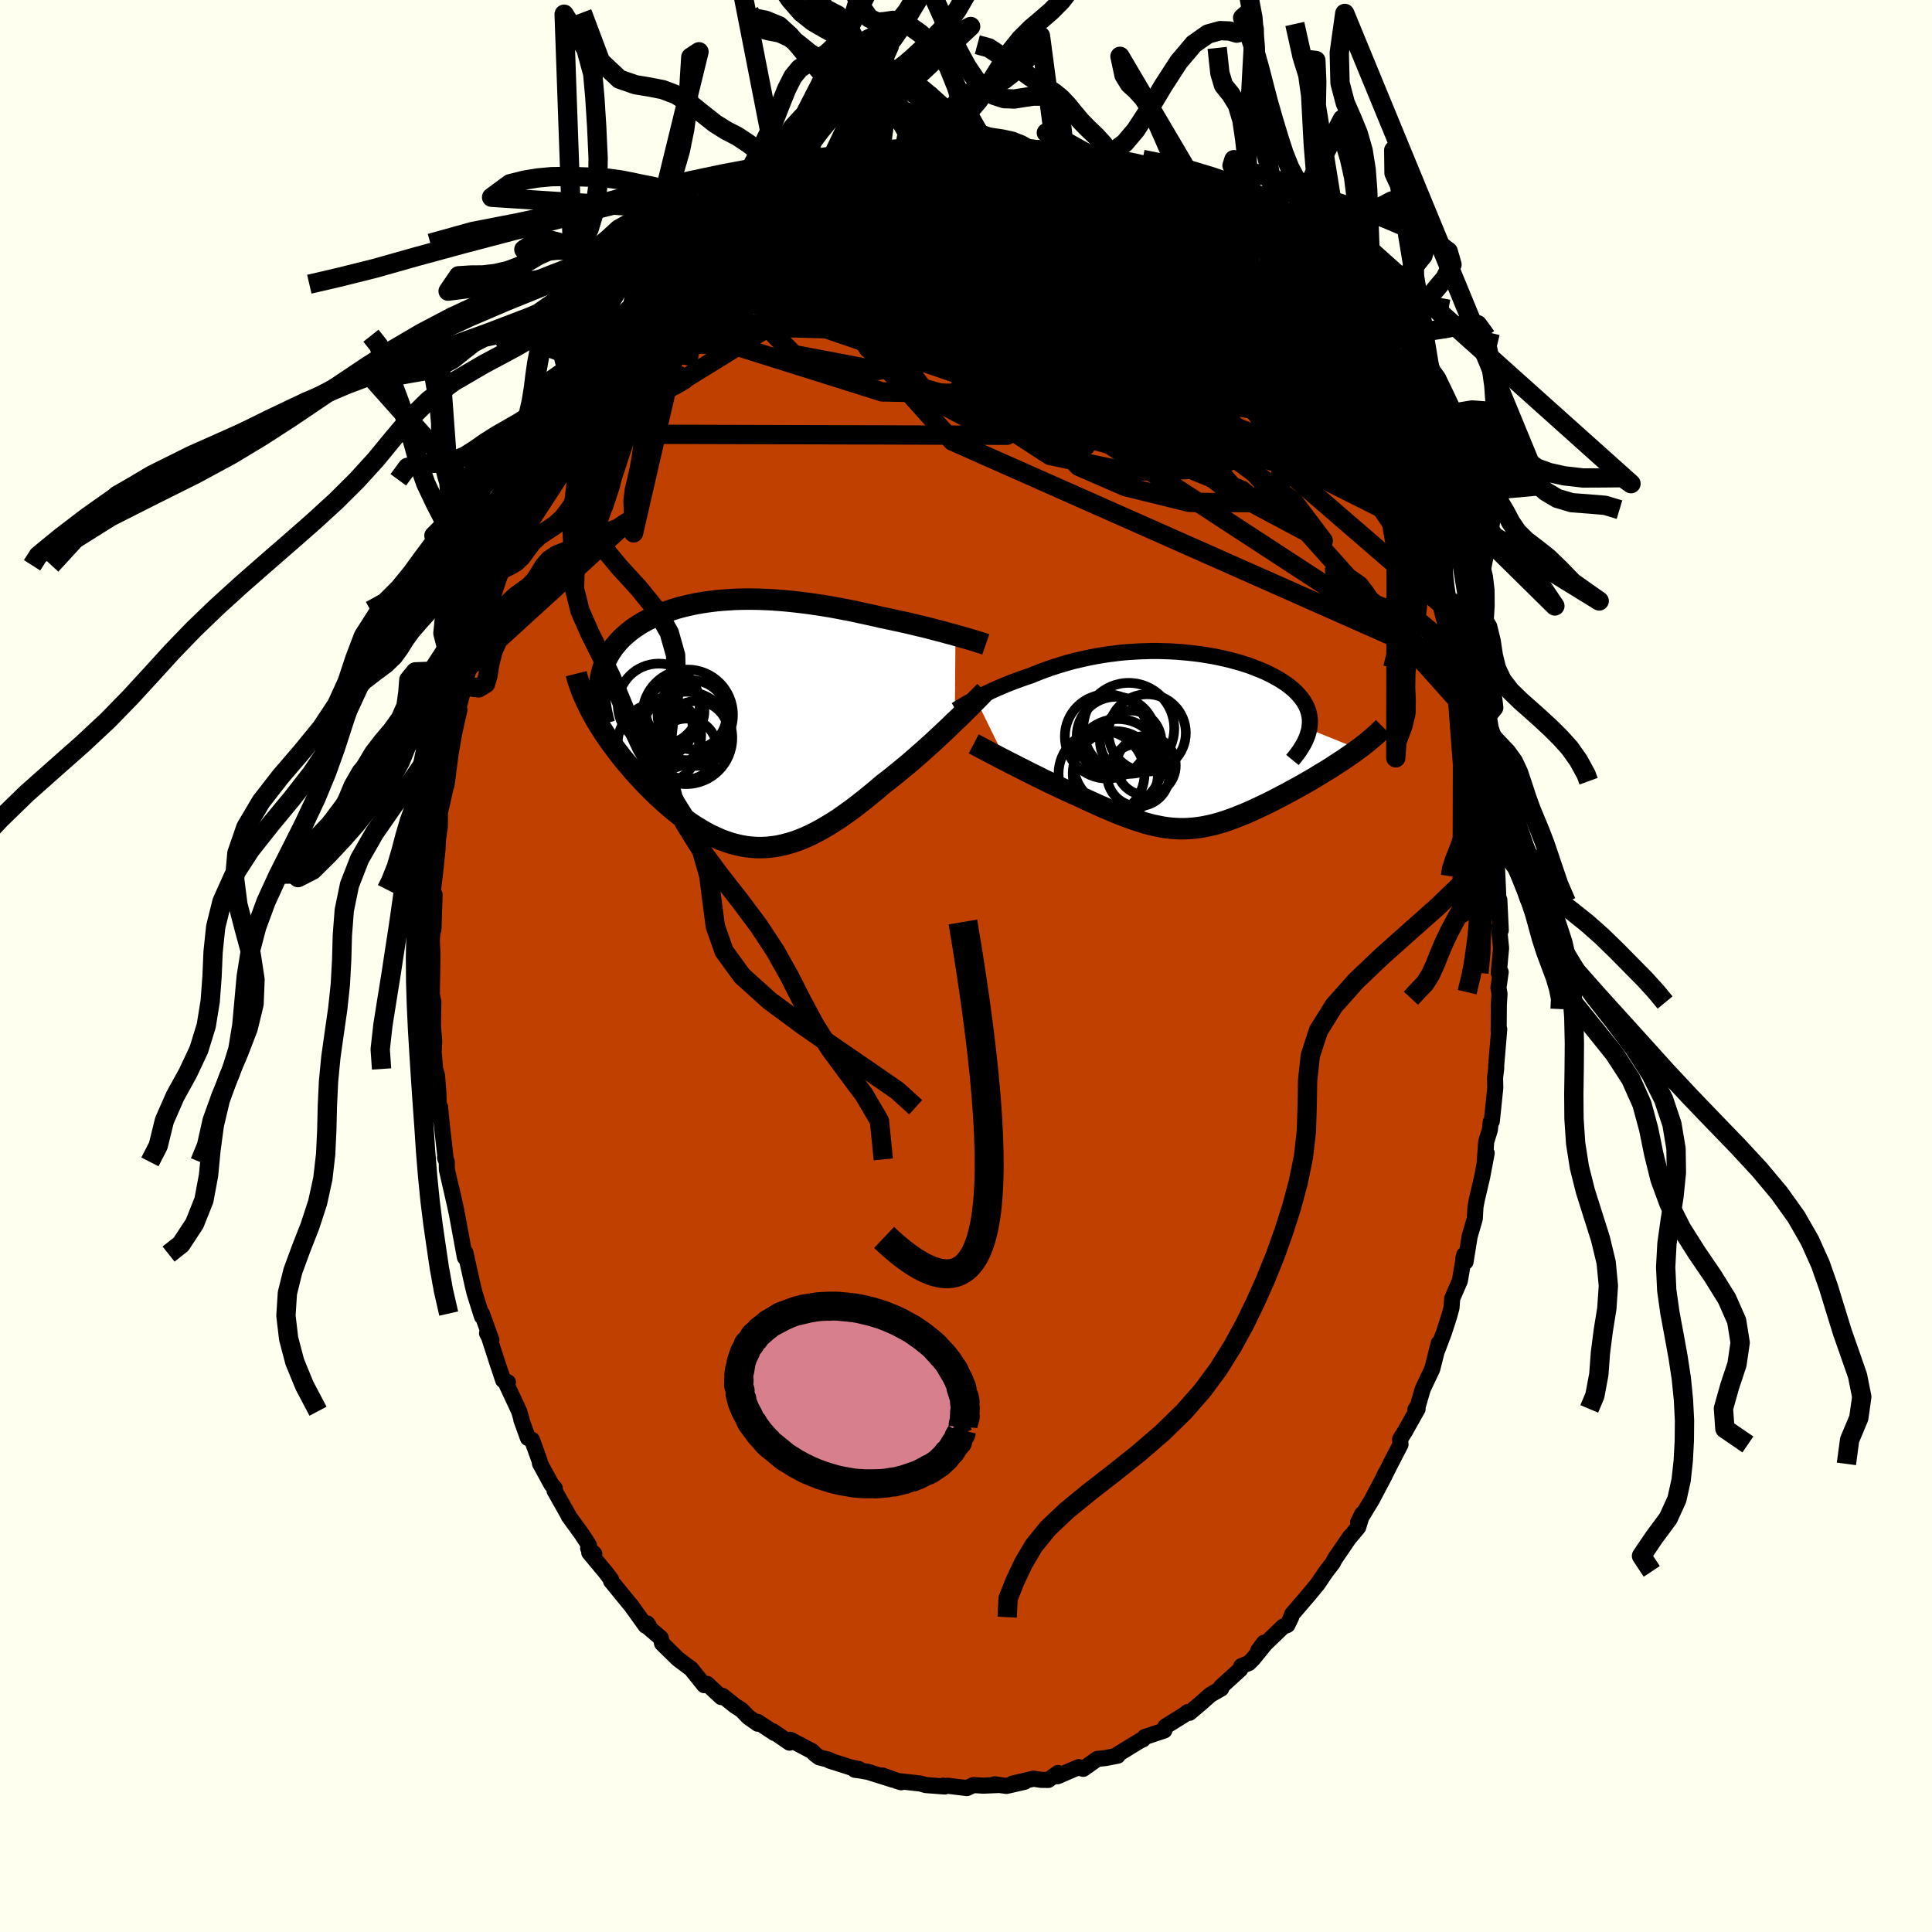 <svg xmlns="http://www.w3.org/2000/svg" width="500" height="500" viewBox="-100 -100 200 200"><defs><clipPath id="c"><path d="m23.15-9.08-.44-.12-.45-.12-.46-.13-.48-.12-.49-.13-.5-.13-.52-.13-.52-.12-.53-.13-.54-.13-.55-.12-.55-.12-.56-.12-.56-.12-.57-.12-.69-.16-.68-.15-.69-.15-.69-.15-.69-.14-.69-.13-.68-.13-.69-.12-.68-.11-.68-.1-.68-.1-.67-.08-.66-.08-.67-.07-.65-.06-.65-.05-.65-.04-.64-.03-.63-.02-.62-.01h-.62l-.61.01-.6.02-.59.04-.59.04-.57.05-.57.07-.55.07-.55.09-.53.09-.52.11-.52.12-.5.12-.49.14-.47.15-.47.16-.45.16-.44.18-.42.18-.41.2-.4.2-.38.21-.37.22-.35.23-.34.23-.32.25-.3.25-.29.25-.27.26-.26.27-.24.28-.23.28-.21.29-.2.3-.18.31-.17.31-.15.32-.13.33-.12.33-.1.34-.09.35-.07.36-.05.36-.04.36-.94 2.62.22.41.23.41.24.41.25.41.27.42.27.42.29.42.3.43.31.42.32.43.32.42.34.43.35.42.36.42.36.43.38.42.39.42.4.43.41.42.41.41.43.42.44.4.44.4.45.39.46.39.46.37.47.35.47.35.48.33.49.31.49.3.49.28.5.26.51.23.5.22.52.19.51.17.52.14.53.12.52.09.54.06.53.04h.54l.55-.02.55-.06.55-.08.56-.12.57-.15.57-.17.57-.21.59-.24.59-.27.59-.3.6-.33.61-.36.62-.38.62-.41.62-.44.64-.46.64-.49.65-.51.65-.53.65-.54.66-.56.53-.4.52-.42.52-.42.51-.42.52-.43.51-.44.5-.44.5-.44.49-.44.49-.44.47-.44.46-.43.46-.43.44-.42.42-.41"/></clipPath><clipPath id="b"><path d="m-22.08-4.22.3-.16.31-.15.32-.16.33-.16.35-.16.36-.16.37-.17.39-.16.39-.17.41-.16.41-.16.43-.16.44-.16.44-.15.45-.15.51-.21.51-.2.53-.2.54-.19.55-.18.56-.17.57-.17.58-.16.59-.14.6-.14.61-.13.61-.12.62-.1.63-.1.64-.08.63-.08.65-.06.64-.04.65-.04.65-.02.65-.02h.65l.65.02.65.02.64.04.64.05.64.06.63.07.62.08.61.1.6.1.6.12.58.13.57.13.55.15.55.15.53.17.51.17.49.19.48.19.46.19.44.21.42.21.4.22.38.22.36.23.34.23.31.24.3.24.27.25.24.25.23.26.21.26.18.26.16.27.14.27.12.28.09.29.07.28.05.29.02.3v.29l-.03.31-.04.3 5.1 2.06-.32.23-.33.24-.34.23-.34.24-.36.24-.37.24-.37.24-.38.25-.38.24-.4.24-.4.24-.4.25-.41.24-.41.24-.42.24-.42.24-.44.24-.44.24-.44.24-.45.24-.45.23-.45.24-.46.23-.45.22-.46.22-.45.21-.45.21-.45.2-.45.19-.45.18-.45.18-.44.16-.44.16-.44.14-.44.13-.43.12-.44.1L1.7 9l-.43.08-.44.06-.43.05-.44.03-.43.02h-.44l-.45-.02-.45-.03-.45-.05-.46-.07-.47-.09-.48-.1-.48-.12-.5-.14-.51-.16-.52-.17-.53-.19-.55-.2-.56-.22-.57-.24-.59-.25-.61-.26-.62-.28-.64-.29-.65-.3-.66-.31-.49-.22-.49-.22-.5-.23-.5-.24-.49-.23-.5-.24-.5-.24-.49-.25-.49-.24-.49-.24-.48-.25-.48-.24-.47-.24-.45-.23-.45-.23"/></clipPath><linearGradient id="d" x1="0%" x2="100%" y1="0%" y2="0%"><stop offset="0%" style="stop-color:[object Object];stop-opacity:1"/><stop offset="22.6%" style="stop-color:[object Object];stop-opacity:1"/><stop offset="100%" style="stop-color:[object Object];stop-opacity:1"/></linearGradient><filter id="a"><feTurbulence baseFrequency=".05" numOctaves="3" result="noise" type="noise"/><feDisplacementMap in="SourceGraphic" in2="noise" scale="2"/></filter></defs><rect width="100%" height="100%" x="-100" y="-100" fill="ivory"/><path fill="#C04000" stroke="#000" stroke-linejoin="round" stroke-width="1.667" d="m55.15.74.2-.11-.23 1.63.11.62L55.16 4l-.02 2.69.06-.14-.32 3.81.01.2-.12.99.02 1.07-.36 3.46-.11.05-.09.83-.38 1.23-.16 2.29.21-1.11-.47 2.48-.56 2.39-.13.69-.07 1.23-.53 1.82-.43 2.65-.23-.35.1-.39-.45 2.68-.8 1.85-.07.95-.24.89-.54 1.67-.68 1.8.08-.35.06-.34-.67 2.66-.99 2.1-.49 1.68-.28.46.24-.09-1.29 2.3-.52.83.04.55-1.04 2.01-.79 1.56.25-.54-.04.15-1.33 2.52-1.44 2.37.43-.88-.42 1.38-.8.96-.04.01-1.58 2.31-.21.41-.68.88-.84 1.24-.17.22-.82.99-1.7 1.98-.1.31-.39.81-.43.16-2.59 2.49.59-.81.09.17-1.22 1.5-.43.43-.78.32-.11.33-2.01 1.83.04.16-1.12.64-.99.88-1.17.99-.18-.08-.41.31-1.88 1.17-.02.01-.12.42-2.02.67-.19.25-.28.12-2.37 1.45.03.12-1.25.24-.87.1-1.44 1.02-.54-.14.07-.04-2.2.95.06-.34-1.01.72-.77-.01-.76-.12-2.17.51 1.25-.19-1.88.43-1.23-.17.46.07-1.61.07-1.04-.06-.67.31-2.01-.24-.39.06-.06-.07.16.09-1.96-.15-.56-.16-2.45-.27.46.14-1.94-.7 1.1.44-2.61-.82-.93-.16-.42-.05.42-.08-.81-.16-2.25-.72.02-.06-1.06-.27-.46-.34-.27-.29-2.26-1.19-.09.3-1.72-1.18.16.18-1.74-1.15.02.19-.98-.69-.69-.72-.7-.45-1.27-1.02-.15.12-1.47-1.37-.29.14-1.37-1.71-.23-.16-1.13-.85-1.63-1.6-.14-.57-1.38-1.18.15-.07-.17-.25-.16.24-1.56-2.17-.04-.03-1.99-2.44.02-.14-.57-.75-1.7-2.04.52.12-.64-.59.08-.32-.76-1.16-1.33-1.83.01-.03-1.47-2.6.02-.26-.34-.38-1.19-2.18-.05-.3-.78-2.15-.42-.19-.68-1.88.02-.03-.25-.86-1.27-2.72.11-.28-.49-.21-.62-1.85-.84-2.61-.21-.4.45.69-.99-2.73.01.3-.77-2.45-.17-.7-.74-3.31-.02-.12-.06.47-.16-.85-.67-3.65-.57-2.63.52 2.36-.99-4.32-.01-.8-.18-.44.07.18-.44-3.9-.14-1.5-.09 1.06-.09-2.56-.14-1.79-.2-.67-.1-1.26-.05-.47.06-1.17-.13-1.5.04-2.55-.12-.57-.04.05.05-3.21.02-1.18-.07-1.47.17-2.25v1.14l.12-3.61-.05.11-.18-.11.29-2.35.24-2.32.05-1.07.19-1.28.01-1.47.6-2.63-.21-.07.3-.17.5-3.86-.06.5.36-2.06.53-2.36-.23.26.51-1.87.16-.84.19-.29.3-1.69.08.25.19-1.07.53-2 .77-2.47.56-2.24.35-1.17.75-1.82.26-.47-.43.45.64-1.09.83-2.36-.2.33.63-1.49.5-1.12.88-1.6-.25.72 1.65-3.77-.2.24 1.16-2.54.67-.89-.03.11 1.3-2.23-.46.59 1.17-1.38.18-.88.34-.85 1.45-1.87.82-.96-.66.91 1.64-2.34.27-.47.75-.93.82-1.03.31-.32 1.49-2.14.54-.5 1.63-1.22.16-.39.63-.47.73-.74-1.07.84 2.21-1.77.72-.7.83-1.01-.13.24 2.45-2 .6-.62-.33.55 1.09-1.02.38-.18 2.19-1.27-.49.4.96-1 1.46-.35-.18-.18 1.38-.65 1.29-.77 1.07-.27-.42.08.35-.28.6-.12 3.18-.8.45-.4 1.22-.53-.49.1 1.12-.04 1.49-.2.09-.33.62.1-.03-.14 2.76-.27-.15-.17 1.23.01.88-.13.65.15 1.5.14-.5-.03 1.13-.2 1.07.25 1.19-.04 1.18.26 1.48-.08.78.32-.14.17 1.49.1.59.07 1.59.47-.15-.02.06-.14 1.22.46 1.17.53 1.35.41.73.43.52.16.19.09 1.47.57 1.36.76-.56-.32 1.56.61.85.82 1.41.65 1.39 1.28-1.46-1.12 2.25 1.47 1.49 1.21-.09.08-.28-.29 1.43.8 1.59 1.63.46.1.55.91.4.55 1.09.99.89.71.66.6.75 1.02 1.08 1.46.43.2.54.82.93.91-.02-.22 1.29 1.9 1.16 1.83.11-.09 1.47 2.3.2.52-.34-.74 2.06 3.18.11.4-.61-.57.93 1.6.94 1.24.54 1.32.09-.07-.24-.23 1.29 2.05.78 1.74.28 1.23.74 1.34.36.87 1.28 3.09-.11-.46-.14.47.35.16.43 1.51.9 2.88-.18-.31.6 1.28.05.74.43 1.05 1.11 3.69-.03.52.41 1.05-.03.68.68 1.75.22 1.92.15.96.23 1.33.57 1.96-.05.61v-.16l.23 2.23.48 2.77-.02-.28.2 2.48.05-.08.26 2.34-.12.28.32.9.12 2.73.03 1.58.09-.99.15 3.16-.18-.26.21 2.11-.24 2.59.2-.11" filter="url(#a)"/><path fill="#fff" d="m-22.08-4.22.3-.16.31-.15.32-.16.33-.16.35-.16.36-.16.37-.17.39-.16.39-.17.41-.16.41-.16.43-.16.44-.16.44-.15.45-.15.51-.21.51-.2.53-.2.54-.19.55-.18.56-.17.57-.17.58-.16.59-.14.6-.14.61-.13.61-.12.62-.1.63-.1.64-.08.63-.08.65-.06.64-.04.65-.04.65-.02.65-.02h.65l.65.02.65.02.64.04.64.05.64.06.63.07.62.08.61.1.6.1.6.12.58.13.57.13.55.15.55.15.53.17.51.17.49.19.48.19.46.19.44.21.42.21.4.22.38.22.36.23.34.23.31.24.3.24.27.25.24.25.23.26.21.26.18.26.16.27.14.27.12.28.09.29.07.28.05.29.02.3v.29l-.03.31-.04.3 5.1 2.06-.32.23-.33.24-.34.23-.34.24-.36.24-.37.24-.37.24-.38.25-.38.24-.4.24-.4.24-.4.25-.41.24-.41.24-.42.24-.42.24-.44.24-.44.24-.44.24-.45.24-.45.23-.45.24-.46.23-.45.22-.46.22-.45.21-.45.21-.45.2-.45.19-.45.18-.45.18-.44.16-.44.16-.44.14-.44.13-.43.12-.44.1L1.7 9l-.43.08-.44.06-.43.05-.44.03-.43.02h-.44l-.45-.02-.45-.03-.45-.05-.46-.07-.47-.09-.48-.1-.48-.12-.5-.14-.51-.16-.52-.17-.53-.19-.55-.2-.56-.22-.57-.24-.59-.25-.61-.26-.62-.28-.64-.29-.65-.3-.66-.31-.49-.22-.49-.22-.5-.23-.5-.24-.49-.23-.5-.24-.5-.24-.49-.25-.49-.24-.49-.24-.48-.25-.48-.24-.47-.24-.45-.23-.45-.23" filter="url(#a)" transform="translate(23.08 -23.45)"/><path fill="#fff" d="m23.15-9.08-.44-.12-.45-.12-.46-.13-.48-.12-.49-.13-.5-.13-.52-.13-.52-.12-.53-.13-.54-.13-.55-.12-.55-.12-.56-.12-.56-.12-.57-.12-.69-.16-.68-.15-.69-.15-.69-.15-.69-.14-.69-.13-.68-.13-.69-.12-.68-.11-.68-.1-.68-.1-.67-.08-.66-.08-.67-.07-.65-.06-.65-.05-.65-.04-.64-.03-.63-.02-.62-.01h-.62l-.61.01-.6.02-.59.04-.59.04-.57.05-.57.07-.55.07-.55.09-.53.09-.52.11-.52.12-.5.12-.49.14-.47.15-.47.16-.45.16-.44.18-.42.18-.41.2-.4.2-.38.21-.37.22-.35.23-.34.23-.32.25-.3.25-.29.25-.27.26-.26.27-.24.28-.23.28-.21.29-.2.3-.18.31-.17.31-.15.32-.13.33-.12.33-.1.34-.09.35-.07.36-.05.36-.04.36-.94 2.62.22.41.23.41.24.41.25.41.27.42.27.42.29.42.3.43.31.42.32.43.32.42.34.43.35.42.36.42.36.43.38.42.39.42.4.43.41.42.41.41.43.42.44.4.44.4.45.39.46.39.46.37.47.35.47.35.48.33.49.31.49.3.49.28.5.26.51.23.5.22.52.19.51.17.52.14.53.12.52.09.54.06.53.04h.54l.55-.02.55-.06.55-.08.56-.12.57-.15.57-.17.57-.21.59-.24.59-.27.59-.3.6-.33.61-.36.62-.38.62-.41.62-.44.64-.46.64-.49.65-.51.65-.53.65-.54.66-.56.53-.4.52-.42.52-.42.51-.42.52-.43.51-.44.5-.44.5-.44.49-.44.49-.44.47-.44.46-.43.46-.43.44-.42.42-.41" filter="url(#a)" transform="translate(-24.24 -25.16)"/><g fill="none" stroke="#000" transform="translate(23.08 -23.45)"><path stroke-linejoin="round" stroke-width="1.667" d="m-24.12-3.05.13-.08.14-.09.16-.1.18-.1.2-.12.21-.13.23-.13.25-.13.26-.15.28-.14.3-.16.31-.15.32-.16.33-.16.35-.16.36-.16.37-.17.39-.16.39-.17.41-.16.41-.16.43-.16.44-.16.44-.15.45-.15.51-.21.51-.2.53-.2.54-.19.55-.18.56-.17.57-.17.58-.16.59-.14.6-.14.61-.13.61-.12.62-.1.63-.1.64-.08.63-.08.65-.06.64-.04.65-.04.65-.02.65-.02h.65l.65.02.65.02.64.04.64.05.64.06.63.07.62.08.61.1.6.1.6.12.58.13.57.13.55.15.55.15.53.17.51.17.49.19.48.19.46.19.44.21.42.21.4.22.38.22.36.23.34.23.31.24.3.24.27.25.24.25.23.26.21.26.18.26.16.27.14.27.12.28.09.29.07.28.05.29.02.3v.29l-.03.31-.04.3-.08.31-.09.31-.12.31-.14.32-.16.31-.19.32-.21.33-.23.32-.25.33-.27.33" filter="url(#a)"/><path stroke-linejoin="round" stroke-width="2.222" d="m-22.28.45.21.11.24.13.28.15.3.16.34.18.35.18.38.2.4.21.42.22.43.22.45.23.45.23.47.24.48.24.48.25.49.24.49.24.49.25.5.24.5.24.49.23.5.24.5.23.49.22.49.22.66.31.65.3.64.29.62.28.61.26.59.25.57.24.56.22.55.2.53.19.52.17.51.16.5.14.48.12.48.1.47.09.46.07.45.05.45.03.45.02h.44l.43-.02.44-.03.43-.05.44-.06L1.7 9l.43-.09.44-.1.43-.12.44-.13.44-.14.44-.16.44-.16.45-.18.45-.18.45-.19.45-.2.45-.21.45-.21.46-.22.45-.22.46-.23.45-.24.45-.23.45-.24.44-.24.44-.24.44-.24.42-.24.42-.24.41-.24.41-.24.4-.25.4-.24.4-.24.38-.24.38-.25.37-.24.37-.24.36-.24.34-.24.34-.23.33-.24.32-.23.31-.23.29-.23.29-.23.28-.23.26-.22.26-.22.24-.22.23-.22.22-.21.21-.21" filter="url(#a)"/><circle cx="-5.252" cy="3.686" r="3.226" clip-path="url(#b)" filter="url(#a)"/><circle cx="-7.357" cy="2.471" r="4.59" clip-path="url(#b)" filter="url(#a)"/><circle cx="-4.327" cy="-.679" r="4.004" clip-path="url(#b)" filter="url(#a)"/><circle cx="-6.032" cy=".186" r="3.176" clip-path="url(#b)" filter="url(#a)"/><circle cx="-7.622" cy="3.546" r="4.412" clip-path="url(#b)" filter="url(#a)"/><circle cx="-7.537" cy="-.339" r="4.084" clip-path="url(#b)" filter="url(#a)"/><circle cx="-4.437" cy="2.696" r="3.072" clip-path="url(#b)" filter="url(#a)"/><circle cx="-9.047" cy="3.546" r="4.452" clip-path="url(#b)" filter="url(#a)"/><circle cx="-6.232" cy="-1.149" r="4.71" clip-path="url(#b)" filter="url(#a)"/><circle cx="-8.487" cy="-.314" r="4.36" clip-path="url(#b)" filter="url(#a)"/></g><g fill="none" stroke="#000" transform="translate(-24.24 -25.16)"><path stroke-linejoin="round" stroke-width="2.222" d="m26.29-8.13-.2-.07-.22-.07-.25-.08-.28-.09-.31-.1-.33-.1-.36-.1-.38-.11-.4-.11-.41-.12-.44-.12-.45-.12-.46-.13-.48-.12-.49-.13-.5-.13-.52-.13-.52-.12-.53-.13-.54-.13-.55-.12-.55-.12-.56-.12-.56-.12-.57-.12-.69-.16-.68-.15-.69-.15-.69-.15-.69-.14-.69-.13-.68-.13-.69-.12-.68-.11-.68-.1-.68-.1-.67-.08-.66-.08-.67-.07-.65-.06-.65-.05-.65-.04-.64-.03-.63-.02-.62-.01h-.62l-.61.01-.6.02-.59.04-.59.04-.57.05-.57.07-.55.07-.55.09-.53.09-.52.11-.52.12-.5.12-.49.14-.47.15-.47.16-.45.16-.44.18-.42.18-.41.2-.4.2-.38.21-.37.22-.35.23-.34.23-.32.25-.3.25-.29.25-.27.26-.26.27-.24.28-.23.28-.21.29-.2.3-.18.31-.17.31-.15.32-.13.33-.12.33-.1.34-.09.35-.07.36-.05.36-.04.36-.02.38-.01.38.01.38.03.4.04.39.06.41.07.41.09.41.1.42.12.43" filter="url(#a)"/><path stroke-linejoin="round" stroke-width="2.222" d="m26.21-3.28-.19.2-.22.23-.26.26-.28.29-.31.31-.33.34-.36.35-.37.37-.39.39-.42.39-.42.41-.44.42-.46.43-.46.43-.47.44-.49.44-.49.44-.5.44-.5.44-.51.44-.52.43-.51.42-.52.42-.52.42-.53.4-.66.56-.65.54-.65.53-.65.51-.64.49-.64.46-.62.44-.62.41-.62.38-.61.36-.6.33-.59.3-.59.27-.59.24-.57.21-.57.17-.57.15-.56.12-.55.08-.55.06-.55.02h-.54l-.53-.04-.54-.06-.52-.09-.53-.12-.52-.14-.51-.17-.52-.19-.5-.22-.51-.23-.5-.26-.49-.28-.49-.3-.49-.31-.48-.33-.47-.35-.47-.35-.46-.37-.46-.39-.45-.39-.44-.4-.44-.4-.43-.42-.41-.41-.41-.42-.4-.43-.39-.42-.38-.42-.36-.43-.36-.42-.35-.42-.34-.43-.32-.42-.32-.43-.31-.42-.3-.43-.29-.42-.27-.42-.27-.42-.25-.41-.24-.41-.23-.41-.22-.41-.2-.4-.19-.39-.18-.39-.17-.39-.16-.38-.14-.38-.13-.37-.12-.37-.11-.36-.09-.36" filter="url(#a)"/><circle cx="-5.874" cy="-1.211" r="3.032" clip-path="url(#c)" filter="url(#a)"/><circle cx="-4.574" cy="-.836" r="4.688" clip-path="url(#c)" filter="url(#a)"/><circle cx="-4.734" cy="1.549" r="4.78" clip-path="url(#c)" filter="url(#a)"/><circle cx="-4.679" cy="2.689" r="3.144" clip-path="url(#c)" filter="url(#a)"/><circle cx="-7.564" cy="-1.896" r="4.248" clip-path="url(#c)" filter="url(#a)"/><circle cx="-3.699" cy="1.094" r="3.356" clip-path="url(#c)" filter="url(#a)"/><circle cx="-4.114" cy="-.836" r="3.578" clip-path="url(#c)" filter="url(#a)"/><circle cx="-6.579" cy="1.289" r="3.404" clip-path="url(#c)" filter="url(#a)"/><circle cx="-7.614" cy="2.154" r="4.212" clip-path="url(#c)" filter="url(#a)"/><circle cx="-7.064" cy=".439" r="3.004" clip-path="url(#c)" filter="url(#a)"/></g><g fill="none" stroke="url(#d)" stroke-linejoin="round" stroke-width="2"><path d="M41.49-56.46 23.34-70.83l-2.25-.25-1.26 3.76-3.58 3.35-4.63 2.53-3.99 2.49-3.32 2.11-3.64.38-4.32-2.28-3.65-4.74-.35-6.04 4.64-5.78 7.55-3.88 3.42-1.45-14.41-3.87" filter="url(#a)"/><path d="m-20.61-78.72 35.95 18.2 2.84 5.45-5.58-3.53-4.4-4.88-2.04-3.02-.18-1.26 1.16-.46 1.8-.33 1.32-.49-.35-.68-2.5-.73-3.85-.43-3.28.29-.57 1.28 3.25 2.16 6.33 2.4 6.98 1.63 4.75-.01.57-1.6-4.01-1.9-7.98-.54-9.65 1.57-.47 3.89 42.12 5.65" filter="url(#a)"/><path d="m-20.12-79.12 32.96 9.52 4.34 1.61-5.5.63-5.32.12-1.08-.05 1.9.08 1.9.47-.11 1.05-2.67 1.3-4.69.52-4.91-1.35-2.13-3.02 3.52-2.47 9.46 1.2 10.68 5.64-1.15 3.75-39.77-17.55" filter="url(#a)"/><path d="m-32.21-69.36 28.94-.53 1.29-4.14 1.21-1.88 5.09 1.95 7 4.15L17.58-66l3.97 1.73 1.55-.65-.31-2.27-1.56-2.73-2.52-2.18-3.32-.99-3.7.48-3.23 1.93-1.69 3 .49 3.31 2.24 2.51 2.22.41-.4-2.73-4.8-5.8-8.4-6.27-10.89-.97-21.78 10.82" filter="url(#a)"/><path d="m-23.78-76.65 27.33-1.39L16-73.99l3.95 6.15.05 4.85-.52 2.06-.29-.46-.78-1.87-2.12-2.11-3.91-1.64-5.78-.97-7.24-.4-7.58.02-6.23.34-3.22.59.61.69 3.8.58 5.18.38 4.49.38 2.64.59-.11-.65-6.35-6.06-7.22-10.42" filter="url(#a)"/><path d="m16.84-80.99-18.82 3.65 2.1 1.15 1.44.23-.25-.5h1.06l3.35 1.27L10.05-73l3.33 2.1 1.05 1.18-1.34-.02-3.05-1.04-3.85-1.69-3.93-1.93-3.66-1.7-3.42-.96-3.41.12-3.55 1.11-3.43 1.61-2.89 1.55-2.2 1.26-1.54.74.67-1.16 6.23-5.72 5.2-6.34" filter="url(#a)"/><path d="m-10.92-83.06 29.95 16.01 8.15 1.98 3.13 1.35-.16.88-3.63-.73-6.47-2.46-7.58-3.2-6.35-2.66-3.25-1.33.48-.08 3.37.62 4.43.89 3.56.93 1.16.65-2.28-.17-6.29-1.28-9.79-1.82-7.47-2.17 16.57-8.47" filter="url(#a)"/><path d="m10.19-83.64 2.3 1.14 1.91 2.58.44 3.21-1.43 2-1.2.94.45 1.16 1.18 1.91-.28 1.93-3.29.67-6.01-1.2-6.86-2.49-5.46-2.48-2.62-1.42h-.25l-.62 1.35-3.84 2.33-2.6.56 21.3-13.34" filter="url(#a)"/><path d="m-14.1-82.26 31.41 16.18v-.67l-8.32-1.59-5.15-1.04 1.09-.88 4.66-.91 4.08-1.06.99-1.19-2.15-.98-3.73-.22-3.74 1.03-3.18 2.33-3.08 3.13-3.47 3.11-2.81 2.51 1.11 2.15 8.92 2.52 16.43 2.1 13.92-3.2-4.09-13.46" filter="url(#a)"/><path d="m-40.16-57.98 27.07-15.89L4.6-77.41l10.75 1.28 4.83 2.19-.35 1.4-3.98.5-5.52.08-5.31-.06-4-.21-2.16-.34-.16-.18 1.72.48 3.14 1.59 3.8 2.82 3.69 3.83 3.11 4.34 2.65 4.1 2.59 2.87 2.39.57.83-2.4-2.47-4.66-4.95-4.35-5.01-2.96-24.89-15.62" filter="url(#a)"/><path d="m19.2-79.94 1.54 19.55-4.98 4.05-1.06-.86-2.45-3.95-4.17-5.26-4.23-4.54-3.53-2.69-2.62-.84-1.03.39 1.53.98 4.41 1.08 6.32.87 6.49.49 5.26.22 3.55.3 1.78.64-.9.64-5.81-.19-12.47-1.35-15.15-2.84 5.71-11.68" filter="url(#a)"/><path d="m19.2-79.94.72 1.57-7.19-.52-8.42.28-4.85 1.48-.82 1.7 1.34.93 1.52-.19.59-1.02-.42-1.22-.71-.86.1-.11 1.72.85 3.41 1.97 4.12 3.11 3 3.95-.1 3.86-4.01 2.19-6-.83-2.69-3.23 6.66-2.09 15.71 1.53 5.36-6.72" filter="url(#a)"/><path d="m15.37-81.56 2.57 21.72-12.67-2.23-2.97-3.06 3.25 1.23 3.91 3.97 2.44 3.94.49 2.15-1.76-.14-3.86-2.28-5.1-4.25-5.01-5.93-3.61-6.54-1.02-5.16 3.27-1.89 11.5 2.21 25.78 9.29" filter="url(#a)"/><path d="m-19.65-79.72 15.95-.33 16.22 6.01 9.94 5.27 2.45 1.45-2.86-1.2-5.13-1.8-4.54-1.14-1.8.06 1.85 1.48 4.92 2.9 6.29 4.06 5.65 4.69 3.32 4.6-.01 3.69-3.47 2.01-6.01-.02-6.59-1.62-4.86-2.11-1.62-1.74 1.84-2.02 5.12-3.97 8.56-4.12 17.83 11.1" filter="url(#a)"/><path d="m-8.62-83.93 27.46 15.09.05.69-4.73-2.42-1.46-1.69.26-1.18-1.13-1.3-3.6-1.23-5.08-.61-4.66.23-2.47.84.61.98 3.36.73 4.66.24 4.29-.45 2.96-1.15 1.76-1.44.89-.75-1.12.96-8.22 2.66-33.13.62" filter="url(#a)"/><path d="M-35.37-65.37-7-72.44l10.89.59 4.21.4-1.56-1.04-3.77-1.52L.3-75.25l.13-.65 2.23-.01 3.23.55 3.46.9 3.39 1.03 3.29.99 3.02.85 2.25.57.74.15-1.37-.38-3.36-.77-3.95-.53-2.04.86 2.11 3.19 4.82 4.58-3.6.69-38.7-13.35" filter="url(#a)"/><path d="m-18.19-80.07 34.31 10.14 7.53.75-3.91-.87-6.48-.01-4 .95-.39 1.29 1.76 1.33 1.53 1.46-.44 1.54-2.47 1.21-2.91.41-1.49-.35.13-.19.87 1.4 4.12 3.82 15.1 4.18 15.92-3.62" filter="url(#a)"/><path d="m45.32-48.98-21.93-8.59-15.15-5.44-.9-3.86 2.99-3.59.68-3.92-2.19-3.7-3.46-2.66-3.33-1.16-2.39.24-.81 1.13 1.04 1.33 2.12.91 1.09.24-1.87-.32-3.36-.87-.23-2.07-4.07-3.19" filter="url(#a)"/><path d="M45.32-48.98 25.58-68.21l-.25.98 3.75 5.65-.74 2.52-6.32-1.18-9.56-2.68-9.78-2.32-7.32-1.2-3.01-.14 1.87.69 5.67 1.33 6.99 1.71 5.21 1.49.72.45-4.97-1.06-9.49-2.25-9.79-3.47-1.42-6.88L5.97-84.61" filter="url(#a)"/><path d="M44.54-50.72 12.61-70.87l-8.38-2.56 1.74 4.44 4.2 5.23L14.09-60l3.97 2 4.32.57 3.87-.53 2.18-1.27-.21-1.57-2.4-1.27-3.74-.51-3.96.24-3.16.3-1.77-.78-.35-2.69.43-4.42.49-4.7.57-2.98 2.02.33 6.17 5.26 19.4 16.99" filter="url(#a)"/><path d="m35.54-65.36 6.55 17.47-5.63-4.26-6.95-7.62-6.66-5.48-7.2-2.9-6.72-.56-4.21 1.38-.78 2.44 1.77 2.32 2.5 1.18 1.64-.31v-1.39l-1.93-1.67-3.76-1.14-5.09-.22-5.2.59-3.65.93-.31.7 4.34.25 4.53-.42-28.91-7.27" filter="url(#a)"/><path d="M-30.13-71.34 3.25-59.88l-5.51-5.52-9.42-4.67-6-1.63-2.13-.01.85.2 2.7-.05 3.36-.09 2.97.13 1.87.32.58.13-.35-.52-.58-1.36-.13-1.94.86-1.82 2.28-.79 4.22 1.12 6.79 3.51 9.45 5.8 10.83 7.05 9.31 6.08 4.33 1.69-3.17-6.98-11.6-16.61" filter="url(#a)"/><path d="M49.83-36.92 22.21-60.79l-7.24-3.36-3.53 1.16-1.87.26-.45-2.11.45-3.7.72-3.68.77-2.16 1.07.17 1.59 2.42 1.86 3.74 1.53 3.74.94 2.82.84 1.86 1.57 1.53 2.2 1.65 1.08 1.36-2.37.09-6.32-1.65-7.75-3.12-4.18-5.55 21.64-10.52" filter="url(#a)"/><path d="m-3.84-84.94 8.48 1.25 2.37 2.31 2.58 5.62 1.77 7.56-.26 6.64-1.73 3.78-1.79.77-.48-1.06 1.61-1.45 3.58-.93 4.45-.26 3.55.04.9-.22-2.64-1.01-5.47-1.99-5.86-2.67-2.8-2.4 3-.86 8.91 1.73 11.6 4.3 9.57 5.45 4.89 4.38.47.17" filter="url(#a)"/><path d="M41.49-56.46 25.84-63.7l-13.32-5.65-3.27-1.43 3.27 1.6 4.6 2.43 1.73 1.53-2.76-.1-6.07-1.5-6.61-2.2-4.57-2.19-1.4-1.79 1.19-1.2 2.28-.5 2.1.36 1.5 1.44 1.27 2.53 1.26 3.22.6 2.97-1.57 1.42-4.82-1.25-6.29-4.22-1.78-6.06 9.74-4.65 21.84 3.1" filter="url(#a)"/><path d="M46.7-45.54 8.51-64.69l-1.92-5.89 5.1 1.81 3.02 2.9.17 1.08-.88-.5-.29-.67.8.48 1.16 1.98.17 2.69-1.77 1.74-3.57-.73-4.06-3.42-2.42-4.54 1.89-3.05 8.34.12 11.11 1.29-3.97-8.91" filter="url(#a)"/><path d="M52.67-25.52 22.2-59.62 7.87-70.03l-12.61-3.03-10.67.38-7.35 2.09-3.03 2.3 1.48 1.54 4.98.65 6.51.18 6.13.17 4.79.45 3.2.65 1.16.44-1.71-.59-4.33-2.34-4.25-4.06-.89-4.44 2.7-3.35 14.71-4.96" filter="url(#a)"/><path d="m-36.39-63.97 9.42-8.23 8.75-2.69 10.36 1.09 9.58 3.07 6.02 2.66 1.46 1.02-2.07-.59-3.74-1.6-3.93-1.81-3.18-1.1-1.47.38 1.66 1.93 6.03 2.5 10.08 1.58 11.54.9 10.96 5.68 14.33 21.29" filter="url(#a)"/><path d="M-18.19-80.07 8.4-62.93l-2.11.4-6.27-2.12-4.26-2.17-.77-1.45 1.37-.58 1.5-.12.63-.09v-.29l.07-.5.67-.7 1.35-.91 1.76-1.01 1.86-.73 1.72.07 1.47 1.34 1.46 2.81 2.38 4.2 4.82 5.16 7.98 5.01 8.99 2.76 4.57-2.28-5.03-9.34-17.38-18.18" filter="url(#a)"/><path d="m35.56-65.14-14.97-9.55 1.55.41 2.85 1.48.84.75-1.45.26-4.24-.37-7.07-1.41-8.34-2.3-6.85-2.4-2.99-1.67 1.62-.49 5.52.69 8.29 1.86 10.49 4.36 18.62 13.88" filter="url(#a)"/><path d="m15.37-81.56-7.69.9-12.95 3.67-7.71 2.41-1.32.07 1.38-.93 1.04-.49.13.69.26 2.06 1.72 3.25 3.71 3.78 5.05 3.28 5 1.65 3.77-.59 2.38-2.44 1.84-2.82 2.16-1.24 1.96 1.64-.86 3.99-7.66 3.58-16.26-.33-17.2-5.41 3.19-12.83" filter="url(#a)"/><path d="m2.12-84.75 5.56 6.66 8.14 8.92 2.97 7.32 2.43 5.35 3.22 2.71 2.04.13-1.22-1.41-4.93-1.61-7.1-.8-6.17.49-2.01 1.77 3.64 2.37 7.94 1.67 8.74-.3 6.09-2.53 1.98-3.73-2.07-3.92-7.41-4.79-17.45-6.16-34.43-.5" filter="url(#a)"/><path d="m21.39-78.31 9.82 13.32-6.01-1.79-6.1-1.59-.69 1.45 2.72 2.79 2.3 2.32-.53 1.02-3.67-.52-5.79-1.95-6.52-3-6.25-3.32-5.64-2.64-5.17-1.04-4.88.93-4.1 2.57-1.7 3.35 2.98 3.11 8.71 1.65 11.25-2.03 5.95-8.68 6.59-9.45" filter="url(#a)"/><path d="m-26.5-74.58 17.94-.12 4.17 2.83 1.74-.05-.05-1.78.33-.9 3.03 1.39 6.02 3.07 6.72 2.68 4.33.3.63-2.18-1.56-2.55-1.55-.52-3.09.86-12.44-1.92-26.92-.34" filter="url(#a)"/><path d="m-9.74-83.89 7.18 5.71-3.77 3.87 1.11 1.56 3.49-.58 2.98-1.85 1.38-1.79-.34-.48-1.43 1.59-1.29 3.78-.07 5.28 1.26 5.45 1.54 4.07.52 1.71-.95-.56-1.62-1.78-.94-1.86.59-1.61 2.25-1.76 3.73-1.39 3.63 1.95-5.27 7.64-46.38-.13" filter="url(#a)"/><path d="m-38.19-61.58 37.02-9.79 5.87-5.51-1.89-1.56-1.57 1.46.34 3.18 2.2 3.83 3.8 3.81 4.64 3.25 4.25 2.35 2.79 1.49.95 1.09-.55 1.13-1.43 1.09-1.6.54-.79-.32 1.17-.64 3.88.4 6.25 2.74 6.78 4.96 3.06 4.06-10.04-5.36-41.57-32.56" filter="url(#a)"/><path d="m-43.97-51.64 30.12-18.56 4.86-5.14 4.29 2.07 9.09 5.2 11.02 5.21 8.35 3.5 2.72 1.33-3.29-.52-7.47-1.73-8.57-2.16-6.77-1.91-3.5-1.4-.53-1.1 1.71-1.02 4.47-.47 8.73 1.21 11.21 3.07 2.97.08L-.08-84.8" filter="url(#a)"/><path d="m29.19-71.85-15.62-7.56-9.66-.6-6.27 2.4-1.05 2.27L.9-74.02l6.7.97 5.42 1.27 2.19 1.7-.41 1.83-.68 1.68 1.11 1.34 3.02.86 3.27.45 1.95.56-.81.86-11-1.73-41.79-7.11" filter="url(#a)"/><path d="M6.61-84.12 4.05-69.87l15.21 8.91 9.07 1.14 2.43-2.09-.91-1.35-1.97 1.09-1.76 3.29-.64 4.21.93 3.69 1.97 2.25 1.41.51-1.22-1.03-5.21-2.13-8.85-2.71-10.18-2.7-8.05-2.16-3.21-1.6 1.86-1.83 4.57-3.49 4.54-5.95 3.78-6.77 9.82-1.96" filter="url(#a)"/><path d="M51.8-29.87 6.33-59.54l-8.02-11.4L4-71.21l7.86 3.84 3.35 2.73-2.82-.19-6.78-2.2-7.03-2.39-4.25-1.24-.33.33 2.52 1.5 2.88 1.81L.25-66l-1.88-.55-3.41-2.08-3.38-2.38-3-.4-1.2 4.58 11.22 12.5 52.79 23.41m-73.84-67.9.87 1.7 1.16.31 1.14.22 1.01.46.98.73 1.05.85 1.15.76 1.2.51 1.17.3 1.08.23.98.37.92.65.88 1 .88 1.26.87 1.31.87 1.12.9.72.91.29.91-.06.88-.2.82-.01.74 1.39" filter="url(#a)"/><path d="m-1.73-85.06.76.57.71.46.68.31.77.16.88.1.95.14.96.22.93.25.88.26.81.25.77.22.74.22.7.22.66.26.65.33.67.44.73.55.79.62.81.59.73.48.53.35.27.31-16.38-7.31.74.71.7 1.31.64.99.72.36.83.06.9.26.9.8.83 1.38.72 1.74.64 1.72.6 1.42.64.99.67.73.58 1.02v2.53M-2.61-84.93l-1.14-5.19-.85 1.13-.86 1.45-.82.43-.8-.5-.82-1.13-.88-1.62-.97-2.02-1.06-2.27-1.17-2.18-1.3-1.61-1.38-.71-1.35.09-1.14.14-.84-1.23-.67-4.37 14.82 19.58-.66-.92L-5.57-87l-.92-1.11-.78-.82-.75-.51-.74-.24-.76-.03-.82.06-.94-.1-1.13-.49-1.28-.98-1.33-1.32-1.2-1.37-1.03-1.25-.97-1.14-1.12-1.03-1.42-.58-1.74-.34" filter="url(#a)"/><path d="m-3.84-84.94 1.03-.96.88-1.14.8-.63.76-.37.79-.54.88-1.02.99-1.51 1.1-1.77 1.13-1.7 1.13-1.41 1.09-1.08 1.05-.89 1.03-.89 1.04-1.05 1.03-1.32 1.02-1.55.98-1.6 1.01-1.38 1.18-1 1.49-.79 1.95-1.85" filter="url(#a)"/><path d="m-3.69-84.77-1.81-.52-1.04-1.77-.82-1.86-.82-1.62-.88-1.44-.92-1.32-.99-1.16-1.09-1-1.2-.83-1.29-.71-1.28-.74-1.21-.96-1.16-1.33-1.2-1.74-1.37-1.96-1.53-1.72-1.39-1.08-.88-1.62 8.04 41.07.5-1.64.47-1.16.54-1.25.5-1.42.44-1.35.45-1.05.55-.72.72-.53.84-.52.88-.67.8-.88.68-1.07.58-1.27.55-1.4.57-1.33.54-.84.5-.18.47-2.53 1.07.23 1.01.28.9-.38.83-.97.79-1.16.75-.94.74-.51.77-.18.88-.14 1.01-.38 1.15-.71 1.26-.99 1.3-1.41 1.2-2.13 2.07 15.71-.32-.36-.74-.42-.81-.29-.78-.21-.78-.22-.83-.24-.89-.27-.94-.27-.94-.28-.91-.24-.84-.18-.78-.1-.75-.04-.76-.05-.78-.1-.83-.14-.88-.16-.93-.12-.95-.08-.81-.05-.57-.07-19.71 9.17 1.7-1.33.89-.62.65-.39.66-.38.73-.42.75-.45.77-.46.77-.44.77-.43.79-.41.8-.38.79-.36.75-.32.71-.27.71-.25.81-.26.96-.3 1.11-.36 1.07-.37.75-.31.07-.09-1.18.83.41-1.67.49-1.16.48-1.65.5-1.99.57-1.62.66-.99.74-.63.8-.61.87-.75.91-.85.92-.89.92-.93.89-1.01.87-1.18.86-1.49.88-2.06 1.01-2.78 1.21-3.33 1.41-3.06 1.49-.72" filter="url(#a)"/><path d="m-14.63-81.94-.09-.04.49-.2.94-.31 1.1-.37 1.04-.35.91-.3.79-.24.71-.19.69-.15.68-.14.7-.13.74-.13.8-.13.85-.12.88-.1.86-.07.87-.02.92.04 1.17.12-16.12 3.1-.9 1.85-.88.58-.7.7-.61.91-.6.9-.64.78-.68.63-.68.53-.68.5-.67.52-.66.63-.66.77-.65.93-.61 1.09-.56 1.2-.49 1.24-.37 1.18-.22 1.06-.08 1.05-.12 1.26" filter="url(#a)"/><path d="m-15.7-81.67.6-.2.34-.36.51-.83.75-1.43.86-1.81.85-1.72.82-1.25.79-.71.76-.34.74-.23.73-.32.73-.49.76-.59.84-.62.91-.61.95-.68.95-.9.94-1.04 1.03-.77 1.32-.69-17.47 16.36-.93.47-.74.32-.77.24-.81.19-.86.09-.91-.04-.93-.14-.94-.14-.91-.01-.9.19-.88.39-.89.53-.89.55-.89.49-.87.38-.82.26-.75.19-.73.17-.78.19-.89.29-1.04.5-1.21.77-1.39 1.52" filter="url(#a)"/><path d="m-18.37-80.25 1.17-1.05.74-1.89.46-1.85.46-1.41.62-1.14.81-1.1.91-1.12.93-1.09.88-.98.83-.86.77-.77.74-.76.75-.8.76-.93.8-1.15.86-1.39.91-1.5.96-1.37.99-1 1-.73.98-1 .81-1.57.13-.84m-18.27 26.3-1.21-3.74-.79.1-1-.37-1.16-.88-1.15-.76-1.13-.58-1.15-.72-1.26-.99-1.37-1.1-1.41-.9-1.39-.53-1.38-.27-1.45-.24-1.65-.57-1.96-1.84-1.9-5.05m19.61 19.57-1.51.94-.9.62-.63.59-.55.74-.59.88-.67.95-.71.92-.71.9-.66.89-.57.91-.46.91-.35.9-.29.94-.29 1.06-.32 1.28-.41 1.5-.61 1.53-1.02 1.52 11.25-17.98-1.44 1.15-.72 1.21-.5 1.02-.52.82-.63.75-.72.75-.76.75-.75.74-.7.76-.6.81-.47.86-.36.88-.32.88-.36.88-.44 1-.51 1.28-.56 1.65-.84 1.9" filter="url(#a)"/><path d="m-20.12-79.12-.12-.67.41-1.12.6-1.16.66-1.21.68-1.2.67-1.16.63-1.2.62-1.31.66-1.43.75-1.47.84-1.4.9-1.22.9-.98.88-.74.84-.53.8-.38.79-.34.79-.42.82-.67.89-1.1.95-1.58.98-1.8 1-1.4 1.05-.75m-17.99 25.24.1.23.57-.4.74-.48.8-.44.82-.35.81-.24.77-.15.77-.1.8-.11.86-.14.91-.18.93-.17.9-.13.84-.06.78.04.73.13.71.17.7.17.73.11.78.01.85-.06.87-.03.85.12.85.07m-20.66 3.26-.63-.09-.65.01-.69.19-.91.07-1.17-.29-1.36-.67-1.4-.81-1.31-.66-1.16-.42-1.03-.23-.98-.19-1.04-.22-1.13-.22-1.26-.17-1.39-.09-1.49-.06-1.53-.03-1.48.02-1.39.13-1.37.22-1.53.38-1.9 1.4 26.8 1.73-.28.97-.36.87-.54.5-.66.58-.68.87-.62 1.17-.55 1.33-.5 1.31-.49 1.13-.45.88-.38.69-.29.71-.21.98-.17 1.51-.38 2.18" filter="url(#a)"/><path d="m-23.78-76.65.89-.84.83-.81.72-1 .6-1.21.56-1.26.62-1.14.68-.99.72-.94.7-.97.65-1.02.61-1.04.64-1.02.77-.96.95-.9 1.08-.85 1.03-.81.79-.91.48-1.22.57-1.81M-12.1-70.6l-.47-.37-.32-.06-.48-.4-.68-.49-.84-.46-.91-.47-.91-.44-.85-.28h-.78l-.73.24-.72.35-.75.29-.8-.04-.89-.83-.97-1.76-.85-1.26" filter="url(#a)"/><path d="m-24.05-76.58.36-.39.3-.62.42-1 .56-1.07.65-.96.7-.8.74-.67.77-.54.81-.46.81-.45.77-.54.73-.67.68-.82.69-.91.77-.94.89-.96.95-.98.93-1.02.82-1.04.74-1 .74-.9.8-.82.48-1.08-18.43 20.4-1.59-1.17-1.06.34-.85.44-.83-.06-.94-.51-1.07-.66-1.13-.44-1.1.03-1.01.56-.95.88-.99.84-1.15.43-1.41-.16-1.68-.61-1.86-.48-1.78 1.22 18.57.36.59-.93.61-1.25.64-1.37.62-1.13.61-.91.6-.92.6-1.04.61-1.14.62-1.17.63-1.21.64-1.31.63-1.48.62-1.59.62-1.53.64-1.27.71-.86.8-.51.92-.4 1.04-.61 1.1-1.02 1.02-1.42.75-1.66.49-1.62.76-.4-6.54 12.77-1.03 1.58-.88.93-.71.89-.63 1.02-.59 1.07-.61 1.04-.65.92-.69.71-.71.5-.73.32-.75.32-.8.56-.72 1.07-.45 1.59-.38 1.46" filter="url(#a)"/><path d="m-27.2-73.81-.88.97-.69.84-.41.74-.3.85-.33.97-.46 1.02-.59 1.01-.66 1.05-.61 1.15-.51 1.32-.34 1.5-.2 1.67-.08 1.75-.03 1.74-.04 1.63-.1 1.5-.17 1.37-.23 1.27-.26 1.17-.25 1.08-.13 1.07.05 1.29.01 2.01 6.49-28.27-1.26.75-.52.19-.55.03-.79-.08-1.03-.13-1.22-.13-1.35-.14-1.45-.21-1.53-.33-1.56-.43-1.51-.39-1.37-.17-1.17.15-1.01.44-.97.58-1.06.56-1.18.44-1.27.29-1.28.15-1.28.01-1.25.08-1.08 1.59 25.69-3.25-1.18.93-.46.32-.46.25-.6.3-.75.43-.84.58-.89.72-.88.78-.86.81-.83.78-.8.74-.77.71-.74.7-.72.7-.73.7-.75.72-.76.76-.73.79-.66.77-.62.69-.66.61-1.01 1.17-.55 5.1.92-1.9.65-1.13.56-.85.55-.73.57-.7.61-.71.64-.74.68-.78.69-.79.67-.79.66-.8.65-.81.66-.81.68-.84.73-.84.77-.85.82-.85.86-.83.87-.79.81-.73.69-.62.51-.47.23-.24-.44.31" filter="url(#a)"/><path d="m-29.06-72.18-.47 1.04-.32 1.27-.4 1.38-.61 1.19-.83.91-.9.72-.86.7-.73.83-.56 1.02-.41 1.19-.32 1.31-.26 1.36-.25 1.34-.25 1.32-.26 1.29-.25 1.25-.23 1.18-.22 1.11-.17 1.1-.12 1.16-.11 1.26-.23 1.23-.41 1.01-.07.62 8.51-26.05.13-.93.4-.5.65-.72.75-.84.8-.83.8-.78.77-.77.72-.8.66-.86.6-.93.61-.96.63-.92.67-.83.71-.75.7-.78.7-.91.73-1.08.83-1.19 1-1.09 1.14-.5" filter="url(#a)"/><path d="m-30.42-70.97-.58.58-.89.82-.93.92-.87.94-.8.9-.74.87-.69.85-.66.83-.64.81-.64.79-.66.77-.68.78-.68.78-.67.77-.62.76-.57.74-.55.7-.56.7-.62.77-.71 1.05-.98 1.8M53.8-18.59l.25 1.83.02 1.25-.22 1.19-.41 1.21-.46 1.22-.35 1.22-.23 1.22-.23 1.2-.35 1.19-.53 1.17-.63 1.16-.62 1.16-.56 1.17-.49 1.17-.45 1.13-.47 1.01-.55.88-.75.78-.71.77" filter="url(#a)"/><path d="m-32.21-69.36 1.08-.93.63-.66.45-.55.43-.54.5-.57.62-.61.72-.67.77-.74.79-.77.77-.77.74-.71.7-.65.68-.58.69-.57.73-.57.74-.55.74-.5.81-.53 1.11-.63m-13.7 12.1-.68.94-.73 1.18-.68 1.07-.63.96-.59.94-.56.93-.54.91-.52.88-.53.89-.52.98-.49 1.06-.45 1.08-.42.99-.38.87-.37.88-.65 1.43m8.74-15.99 1.2-.66.65-.58.48-.47.48-.37.57-.34.69-.38.77-.48.8-.58.81-.67.79-.65.78-.57.74-.42.71-.29.74-.26.82-.27.85-.24.29.06" filter="url(#a)"/><path d="m-32.21-69.36-.69.97-.7 1.27-.63 1.17-.56 1.1-.46 1.19-.32 1.33-.23 1.41-.24 1.38-.3 1.27-.37 1.15-.42 1.06-.38 1.05-.3 1.09-.21 1.12-.2 1.1-.27 1.03-.35.99-.35 1.15-.17 1.54v2.08l-.54 2.65" filter="url(#a)"/><path d="m-34.55-66.4.03-1.96.41-2.05.56-1.75.42-1.77.24-1.77.2-1.54.29-1.16.45-.86.59-.82.64-1.04.61-1.43.54-1.86.46-2.26.34-2.62.15-2.71.13-2.08.85-.56-6.91 28.24-.44 1.47-.59 1.02-.62.87-.6.79-.58.8-.52.93-.44 1.08-.37 1.2L-39-57l-.24 1.22-.23 1.16-.23 1.12-.23 1.14-.24 1.23-.21 1.38-.19 1.54-.15 1.66-.05 1.69.09 1.61.18 1.71 4.38-22.9-1.48-.83-.5 1.04-.53.91-.96.33-1.45-.25-1.72-.63-1.73-.68-1.57-.5-1.4-.26-1.26-.01-1.16.24-1.08.55-1.04.81-1.15.92-1.4.76-1.65.46-1.68.29-1.62.3-2.35-.28 15.59 17.52.48-1.36.46-1.21.46-1.14.48-1.2.48-1.28.5-1.31.49-1.26.49-1.16.48-1.03.45-.92.45-.86.44-.85.47-.89.52-.95.59-1.01.63-.97.48-.66-.12.18-17.05 17.08 1.1-.94.71-.41.67-.36.66-.55.63-.74.62-.86.57-.98.51-1.11.49-1.21.55-1.22.71-1.1.9-.89 1.06-.68 1.1-.56.99-.54.81-.63.62-.75.49-.86.42-1 .44-1.13.66-1.08 1.3-.47 1.7.08" filter="url(#a)"/><path d="m-38.19-61.58.45-.58.39-.61.52-.82.62-.88.68-.9.71-.91.76-.93.78-.93.78-.9.74-.84.69-.75.62-.67.58-.62.58-.61.62-.63.67-.67.74-.71.79-.74.82-.73.8-.68.72-.59.6-.46.53-.41.49-.4m-15.68 16.97-2.69-1.08-.33 1.53-.16 1.46-.49.85-.76.45-.85.37-.88.49-.92.61-1.02.65-1.13.65-1.17.67-1.12.71-1.06.74-1.07.68-1.2.5-1.44.23-1.67.08-1.67.37-.95 1.29M53.57-20.82l3.16 1.09-.12 1.81-.42 1.6-.07 1.32.24 1.16.39 1.12.48 1.14.62 1.17.84 1.19 1.11 1.18 1.36 1.15 1.53 1.18 1.58 1.26 1.56 1.38 1.54 1.5 1.51 1.53L70.3 1.4l1.17 1.29.9 1.09" filter="url(#a)"/><path d="m-40.16-57.98-.9-2.71-.83-3.23-.23-2.49.16-1.78.35-1.39.41-1.32.44-1.35.5-1.33.61-1.3.64-1.43.55-1.82.33-2.45.05-3.03-.15-3.27-.19-3-.22-2.48-.7-2.56-2.26-3.61 1.44 40.55.28-.93.48-1.13.56-1.12.57-.95.58-.84.59-.81.62-.85.62-.92.65-.99.68-1.05.71-1.09.75-1.08.74-1.02.68-.91.59-.78.47-.61.36-.44.42-.45 1.11-1.19" filter="url(#a)"/><path d="m-33.38-77.04-1.02 1.79-.6 2.03-.53 1.83-.58 1.46-.65 1.12-.67.93-.63.93-.51 1.03-.4 1.17-.35 1.26-.39 1.29-.48 1.19-.6 1-.64.75-.38.71.94 1.36-11.31 16.52.73-1 .64-.85.54-.59.47-.53.46-.64.49-.74.53-.8.57-.83.58-.88.54-.97.51-1.1.53-1.18.66-1.17.95-.96 1.17-1.27" filter="url(#a)"/><path d="m-42.81-54.18-.96 1.56-.95 1.01-1.05.78-.9.78-.7.91-.61.93-.64.85-.71.73-.76.61-.81.52-.86.46-.88.51-.89.7-.85 1.03-.82 1.38-.83 1.65-.86 1.73-.77 1.55-.51 1.12-.66.01" filter="url(#a)"/><path d="m-43.97-51.64-1-.03-1.09.69-.62 1.07-.49 1.09-.59.93-.7.78-.8.63-.9.47-1.01.32-1.06.24-1.05.32-1 .57-.94.95-.99 1.32-1.14 1.57-1.32 1.62-1.45 1.45-1.52.84M53.57-20.66l-.05.68-.01 1.45.01 1.51-.04 1.37-.13 1.28-.18 1.21-.16 1.18-.1 1.17-.02 1.18.04 1.18.06 1.17.06 1.15.01 1.13-.07 1.17-.13 1.22-.17 1.26-.19 1.24L52.29 1l-.23.95-.18.76m-80.44-64.2-.63.82-.94.54-1.1.04-1.1-.06-.97.11-.8.39-.68.58-.66.64-.69.6-.75.55-.72.58-.65.67-.53.75-.49.77-.56.67-.73.49-.91.37-1 .45-.93.77-.86 1.29-1.16 2.36" filter="url(#a)"/><path d="m-46.98-44.95.17-.14.5-.67.64-.82.71-.82.75-.86.75-.93.73-.98.72-.98.68-.91.63-.8.61-.66.62-.51.6-.47.51-.62.45-.7m-9.9 13.23.48-1.53.27-1.05.17-1.18.07-1.44.01-1.62.06-1.68.21-1.64.37-1.52.44-1.44.42-1.4.31-1.38.22-1.37.16-1.31.18-1.25.23-1.19.3-1.1.24-1.08-4.14 23.18-2.14-.95-2.07-1.16-.74.4-.14 1.46-.26 1.77-.62 1.68-.91 1.46-1 1.25-.96 1.06-.8.93-.64.88-.54.88-.62.85-.85.82-1.08.8-1.16.89-1.03 1.1-.74 1.36-.55 1.52-.66 1.45-1.12.9-1.66-.17" filter="url(#a)"/><path d="m-48.45-41.5.52-1.34.4-1.27.39-1.07.43-1.02.46-1.06.48-1.14.49-1.21.49-1.29.48-1.32.45-1.34.39-1.33.34-1.3.29-1.26.28-1.21.32-1.16.39-1.12.47-1.1.52-1.09.55-1.08.54-1.01.56-.95.55-1 .52-1.18.43-1.34m-11.67 31.2.43-1.16.47-.93.54-.52.66-.32.67-.38.6-.58.53-.73.56-.75.69-.65.83-.56.88-.58.81-.74.72-.96.73-1.07 1.27-.93" filter="url(#a)"/><path d="m-64.14-16.97.7-1.67.82-1.43.96-1.11 1.1-1.03 1.04-1.12.81-1.25.59-1.3.54-1.23.68-1.03.88-.8 1.02-.62.98-.54.81-.56.62-.67.54-.81.59-1.04.72-1.38.73-1.82.63-2.11-1.33 4.71.73-2.1.62-1.74.48-1.43.37-1.14.3-.91.28-.81.29-.79.34-.85.37-.89.42-.94.45-.96.49-.99.53-1.03.57-1.1.62-1.2.64-1.31.82-1.68" filter="url(#a)"/><path d="m-50.71-33.78.73-2.14.54-1.81.47-1.44.44-1.07.41-.84.4-.72.41-.74.41-.8.42-.89.43-.95.46-.99.51-1.02.57-1.03.63-1.05.68-1.05.71-1.02.72-.94.67-.85.61-.75.54-.65.5-.6.71-.8-30.41 46.78 1.51-.77 1.58-1.56 1.53-1.63 1.35-1.53 1.15-1.43 1.03-1.35.94-1.27.83-1.24.68-1.26.53-1.31.45-1.33.48-1.28.63-1.16.83-.97.98-.79.94-.69.73-.68.47-.71.34-.66.44-.48.49-.53" filter="url(#a)"/><path d="m-51.43-30.71.26-1.37.44-1.78.5-1.87.48-1.76.38-1.55.26-1.33.18-1.14.16-1 .2-.93.26-.93.33-.96.38-1 .4-1.03.44-1.07.46-1.12.47-1.26.43-1.43.16-.89m-6.27 22.17-.01-.37-.18-1.4-.16-1.98.01-2.12.03-2.1-.24-2.14-.67-2.24-1.05-2.31-1.16-2.25-.99-2.09-.69-1.94-.54-1.99-.69-2.3-.99-2.74-1.12-2.94-.84-2.37-.8-1.01m1.61 57.32.41-.81.61-1.53.49-1.66.41-1.57.43-1.46.49-1.37.54-1.28.55-1.23.53-1.2.46-1.23.41-1.27.37-1.29.34-1.26.35-1.18.39-1.05.41-.93.37-.85.29-.87.63-.99" filter="url(#a)"/><path d="m-51.51-30.96.23-.23.44-1 .7-1.35.85-1.44.88-1.33.86-1.1.86-.82.81-.59.71-.53.56-.59.45-.7.45-.74.57-.66.77-.52.96-.37 1.05-.35 1.05-.43 1.01-.55 1.04-.58 1.19-.45.94-.62-16.38 14.95-1.14.73-2.47-.29-1.88.07-.68.84-.1 1.31-.2 1.41-.59 1.32-.89 1.22-.98 1.16-.9 1.18-.75 1.25-.67 1.33-.72 1.4-.92 1.46-1.13 1.51-1.25 1.56-1.16 1.6-.92 1.46-.7.92-1.25.01L-52-28.98l-.21-.84-.65-1.32-.86-1.62-.43-1.69.17-1.66.52-1.68.52-1.72.33-1.72.15-1.6.04-1.44-.06-1.36-.23-1.47-.45-1.72-.58-1.92-.47-1.94-.18-1.78.01-1.71-.18-2.03-.5-2.78.46-3.73 2.6 35.73 1.54.19.73-.44.25-.86.18-1.19.36-1.37.62-1.38.85-1.24.93-1.03.84-.87.64-.75.45-.69.39-.65.45-.62.6-.55.75-.43.92-.31.88-.49M61.5 4.46l.05-1.07-.21-1.06L61 1.18 60.52-.1l-.51-1.37-.45-1.39-.37-1.35-.36-1.29-.41-1.23-.46-1.21-.49-1.21-.5-1.19-.46-1.18-.42-1.15-.34-1.17-.23-1.21-.09-1.3.03-1.4.07-1.42-.1-1.28-.5-.93-.97-.67-.91-1.18-.23-1.33 1.81-2.2-.18-1.49-.49-1.27-.41-1.25-.29-1.35-.22-1.48-.15-1.58-.05-1.66.11-1.71.26-1.77.35-1.8.37-1.76.3-1.67.23-1.56.17-1.5.12-1.53.09-1.65.05-1.85-.02-2.04-.07-2.17-.16-2.25-.31-2.19-.39-1.91.32-1.35" filter="url(#a)"/><path d="m52.67-25.52-.05-1.8-.02-1.53.12-1.43.3-1.59.34-1.78.26-1.87.11-1.79-.01-1.58-.16-1.36-.29-1.21-.36-1.22-.31-1.35-.07-1.44.34-1.4 1.04-1.46M53.1.71l.2-2.08.04-1.53.06-1.24.11-1.14.12-1.14.09-1.18.04-1.2-.01-1.2-.07-1.18-.1-1.15-.12-1.16-.12-1.18-.12-1.22-.11-1.26-.13-1.24-.17-1.19-.2-1.12-.22-1.1-.21-1.14-.16-1.25v-1.4l.43-1.85m0 0-.51-1.3-.46-.96-.53-1-.63-1.11-.74-1.13-.82-1.01-.85-.85-.85-.71-.9-.58-.98-.46-1.04-.32-1-.26-.81-.32-.57-.49-.46-.69-.59-.77-.89-.63-1.2-.31-1.4.11" filter="url(#a)"/><path d="m51.77-29.19.21 1.76-.23 1.73-.07 1.48.23 1.24.31 1.09.2 1.06v1.14l-.12 1.25-.17 1.33-.17 1.33-.22 1.29-.31 1.23-.42 1.17-.44 1.1-.3.93-.12.77m5-48.46-.95 3.16-.66 2.77-.42 2.2-.3 1.65-.26 1.39-.23 1.36-.1 1.39.11 1.33.31 1.2.36 1.16.18 1.31-.12 1.64-.36 1.97-.45 2.08-.36 1.84-.14 1.3.01.81" filter="url(#a)"/><path d="m62.15-6.62-.79-1.82-.58-1.71-.47-1.4-.42-1.22-.44-1.14-.47-1.14-.49-1.18-.45-1.25-.42-1.29-.42-1.25-.53-1.13-.71-.98-.85-.89-.87-.93-.75-1.05-.59-1.22-.53-1.38-.6-1.59" filter="url(#a)"/><path d="m51.42-31.44.04.68.1.95.03 1.2-.04 1.39-.04 1.44-.03 1.42.01 1.33.06 1.25.11 1.17.16 1.15.18 1.16.16 1.2.1 1.24.05 1.22v1.19l-.01 1.13-.01 1.11-.03 1.15-.14 1.3-.31 1.59-.45 1.7.06-25.97.03.68.13.92.2 1.1.23 1.25.19 1.34.15 1.34.1 1.31.05 1.24.04 1.2.04 1.18.07 1.2.06 1.27.02 1.29-.06 1.28-.13 1.23-.12 1.17-.03 1.08-.21.78-1.87-24.55-.24-.99-.17-.96-.16-1.05-.17-1.16-.14-1.25-.05-1.29.05-1.3.09-1.33.05-1.38-.04-1.45-.18-1.5-.31-1.53-.41-1.49-.46-1.42-.47-1.31-.41-1.22-.33-1.16-.27-1.15-.26-1.19-.27-1.22-.12-1.2.31-1.14.78-1.33-8.33 5.87.24.28.46.56.54.76.5.77.47.74.48.74.48.74.49.75.49.77.52.84.54.92.57 1.04.59 1.12.59 1.18.56 1.18.51 1.11.45 1.02.37.91.33.86.32.92.35 1.06.38 1.15.37 1.03.43.91" filter="url(#a)"/><path d="m49.23-38.2 1.14.59 1.53.4 1.33.83.78 1.29.36 1.49.22 1.46.33 1.35.58 1.21.85 1.11 1.06 1.03 1.12.99 1.07.96 1 .93.94.94.94 1.04.92 1.3.79 1.44.26.71M36.64-59.36l1.09 1.26.62.74.51.73.55.72.56.64.59.57.58.57.58.6.55.63.53.66.53.71.56.83.59.97.61 1.13.62 1.24.61 1.31.61 1.37.58 1.3.36.47" filter="url(#a)"/><path d="m47.87-42.91.04.46.27.81.37 1.09.38 1.17.36 1.12.35 1.12.36 1.18.38 1.26.38 1.34.37 1.34.35 1.31.32 1.27.29 1.26.29 1.28.27 1.32.27 1.34.26 1.34.26 1.28.13.96-5.59-21.79.19-.37.04.36.2.77.35.99.41 1.07.42 1.07.4 1.09.4 1.16.39 1.25.4 1.34.4 1.35.39 1.3.39 1.23.39 1.22.38 1.25.35 1.31.33 1.34.33 1.41.5 1.64-10.36-62.78.03 2.38.63 1.36.73 1.57.49 2.03.21 2.32.04 2.35.04 2.13.14 1.82.21 1.57.2 1.45.13 1.48.04 1.54-.02 1.59-.04 1.58-.06 1.56-.04 1.56.02 1.58.21 1.54.43 1.46.54 1.42.26 1.75-.36 2.63-.13 3.33" filter="url(#a)"/><path d="m46.34-46.41-1.58 3.27v1.63l.47.67.63.36.54.51.33.86.07 1.19-.15 1.39-.3 1.51-.35 1.56-.3 1.61-.17 1.58-.02 1.49.06 1.33-.02 1.24-.32 1.35-.62 1.66-.12 1.65.05-29.17.03-2.19.57-1.71-.08-.93-.53-.63-.5-.83-.24-1.22.02-1.56.12-1.74.09-1.79-.04-1.74-.18-1.67-.33-1.6-.46-1.54-.57-1.49-.6-1.46-.56-1.5-.44-1.61-.28-1.8-.19-1.96-.25-1.99-.42-1.88-.54-1.81-.2-2.29L30-70.2l.8.63.75.75.73.81.71.79.67.76.65.74.65.76.67.83.7.88.72.93.7.95.68.94.63.92.58.88.54.85.51.81.49.79.49.78.48.79.48.79.41.72.34.6.37.57.79 1.21 21.01 12.93-1.2-.84-1.54-1.09-1.33-1.37-1.23-1.19-1.19-.94-1.09-.83-.9-.89-.68-1.01-.55-1.04-.55-.93-.67-.75-.82-.64-.9-.7-.88-.89-.86-1.06L50.2-53l-1.27-.71-1.71-.13-1.95.46-1.48.64-.39.27-.42-1.46-.27-1.54-.08-1.41-.07-1.24-.19-1.13-.27-1.18-.21-1.39-.05-1.75.09-2.12.08-2.32-.09-2.27-.33-2.02-.45-1.76-.26-1.72.01-2.21 2.51 25.52-.46-1.4-.39-1.38-.19-1.28-.12-1.17-.17-1.16-.24-1.19-.28-1.25-.31-1.29-.38-1.31-.49-1.33-.62-1.31-.74-1.22-.74-1.1-.56-1.03-.43-1.21" filter="url(#a)"/><path d="m41.92-55.03.69 1.14.32.94.18.88.18 1.03.21 1.27.22 1.48.22 1.57.23 1.55.25 1.43.28 1.25.24 1.09.14 1.03.01 1.07-.09 1.19-.14 1.31-.09 1.32-.01 1.19-.04 1.06-.23 1.13-.31 1.25m-2.26-24.18-.27-1.19-.02-.95-.12-1.16-.19-1.36-.22-1.43-.26-1.51-.27-1.65-.25-1.84-.2-2.01-.19-2.05-.23-1.91-.34-1.62-.5-1.31-.63-1.11-.67-1.13-.6-1.39-.48-1.77-.33-2.16-.2-2.45-.14-2.59-.13-2.5-.3-2.13-.59-1.89-.75-3.38" filter="url(#a)"/><path d="m40.99-56.63 1.29-1.41-.11-1.05-.65-.79-.73-.74-.65-.9-.51-1.24-.38-1.6-.23-1.94-.11-2.16-.05-2.21-.07-2.1-.17-1.89-.3-1.69-.42-1.6-.47-1.65-.46-1.81-.38-2.08-.25-2.41-.08-2.77.05-2.88-.09-2.19-.72-.08 6.1 37.76.68-.9.44.84.69.78 1.13.13 1.63-.5 2-.8 2.16-.71 2.07-.34 1.8.14 1.43.61 1.01 1.02.62 1.27.37 1.35.31 1.25.45 1.06.69.91.93.83 1.19.71 1.51.45 1.76.13 1.69.14 1.49.45" filter="url(#a)"/><path d="m41.6-56.06.16-.16.86.3.99.36.95.3.9.3.81.5.7.82.62 1.13.65 1.25.78 1.17.95.94 1.02.73.96.63.81.64.65.73.57.86.59.94.62.98.68.94.82.84 1.11.82 1.43 1.2 1.73 2.57-19.47-19.19-.98-2.23-.17-1.49-.19-1.34-.31-1.43-.35-1.65-.34-1.8-.36-1.72-.42-1.48-.47-1.21-.49-1.09-.48-1.15-.43-1.38-.38-1.73-.26-2.1-.39-1.56 33.37 29.89-.87-.62-1.93.02-2.17.01-1.93-.22-1.59-.35-1.25-.46-.93-.64-.75-.85-.81-.91-1.09-.79-1.41-.59-1.59-.45-1.58-.39-1.46-.34-1.36-.19-1.3-.02-1.13-.1-.78-.56-.36-1.1-.33-.85-1.17.94-1.56 1.93" filter="url(#a)"/><path d="m39.43-59.64 1.18-1.5.65-2.2.25-2.43.2-2.76.12-2.75v-2.51l-.08-2.28-.08-2.18-.09-2.15-.16-2.08-.31-1.94-.5-1.75-.65-1.58-.7-1.6-.54-2.05-.08-3.14.57-4.07L58.3-52.27l-1.15.15-1.89-.36-1.89-.42-1.55-.65-1.2-.9-1.06-.86-1.11-.55-1.2-.2-1.2-.01-1.09-.04-.97-.21-.85-.33-.77-.35-.72-.37-.75-.53-.79-.74-.34-.26 19.34 9.21-2.02.19-1.17.1-.96-.06-1-.34-1.08-.62-1.09-.82-1.06-.97-.94-1.07-.77-1.17-.57-1.22-.43-1.19-.44-.99-.64-.65-.99-.18-1.32.24-1.43.47-1.28.29-.99-.24-.8-.73-.36-.25-.72-.55-.73-1.08-.75-1.06-.81-.95-.82-.79-.81-.6-.76-.49-.73-.47-.71-.51-.72-.57-.79-.54-.86-.43-.93-.3-.98-.28-1.1-.31" filter="url(#a)"/><path d="m39.57-59.42-.95-1.73-.59-1.51-.51-1.59-.32-1.82-.04-2.15.14-2.42.14-2.43-.03-2.19-.3-1.75-.58-1.33-.76-1.03-.81-.95-.77-1.06-.68-1.27-.6-1.51-.54-1.67-.53-1.76-.52-1.81-.47-1.8-.45-1.75-.5-1.77-.63-1.87-.63-1.56.56-.49m10.37 39.22L38.5-60.9l-.88-.94-.93-.78-.94-.57-.93-.35-.89-.23-.82-.28-.74-.46-.72-.58-.78-.51-.9-.27-1.04.02-1.09.18-1 .11-.82-.08-.58-.41" filter="url(#a)"/><path d="m37.99-61.63-1.04-1.62-.77-1.26-.55-1.05-.45-1.06-.39-1.18-.38-1.32-.43-1.35-.52-1.28-.61-1.13-.68-1.02-.67-1.01-.61-1.1-.56-1.27-.53-1.42-.58-1.45-.67-1.3-.65-.93-.36-.48.19-.61 7.83 18.33.65-.06.74 1.07.75 1.21.72 1.08.68.94.64.82.65.73.64.65.62.62.57.64.52.7.52.78.57.76.58.53.4.17-.07-.09" filter="url(#a)"/><path d="m53.87-65.14-.91-1.25-1.82.11-1.6.31-1.28.19-1.09-.06-.91-.44-.71-.83-.56-1.14-.54-1.24-.77-1.05-1.2-.45-1.81.55-2.34 1.67-2.32 2.11-1.38.61-.29-1.16-.14-1.76-.35-1.59-.59-1.21-.71-.99-.72-.92-.67-1-.59-1.19-.49-1.47-.4-1.8-.32-2.07-.27-2.21-.24-2.18-.29-1.97-.47-1.57-.7-1.13-.73-.9-.38-1.26-.28-2.61" filter="url(#a)"/><path d="m30.09-101.64-.81 1.24.42 2.22.25 3.08.05 3.11.09 2.7.28 2.24.44 1.91.45 1.84.35 2 .22 2.17.19 2.19.27 1.99.36 1.78.38 1.75.32 1.86.34 1.73.4.96m-14.91-3.38 1.61.96 1.26-.2 1.03-.79.99-.83 1.03-.56 1.01-.22.93.09.81.37.7.6.6.84.54 1.06.55 1.12.73.82 1.14.13 1.55-.21-1.08-1.46.82 1.03.62.73.58.7.59.75.64.85.68.95.69 1.03.67 1.05.63 1.01.6.96.55.9.51.86.47.84.42.82.41.84.43.9.5.96.47.88.22.42" filter="url(#a)"/><path d="m31.17-70.15.66.79.72.9.69.86.64.81.61.79.62.83.63.89.66.98.65 1.04.63 1.08.58 1.08.53 1.05.5.99.47.94.45.88.44.85.42.84.4.86.36.87.32.85.3.79.35.83.53 1.15.64 1.68M30.28-70.86l.92.36.97.26 1.19-.08 1.26-.28 1.14-.13.93.19.82.47.82.61.93.63 1.08.56 1.23.42 1.33.18 1.41-.13 1.44-.38 1.57-.29 2.63.48m-20.76-3.86.38-2.72.1-2.51-.62-1.09-1.02-.15-1.07.16-.97.12-.86-.13-.76-.43-.71-.74-.66-1.01-.64-1.22-.65-1.37-.66-1.48-.66-1.51-.66-1.48-.66-1.34-.71-1.1-.74-.81-.7-.64-.56-.9-.42-1.97 12.3 20.86-1.23.7-.9-.87-.71-.81-.68-.41-.75-.17-.79-.14-.82-.21-.82-.27-.83-.28-.87-.21-.91-.09-.92.04-.91.13-.88.17-.84.17-.81.2-.8.26-.83.37-.89.45-.96.49-.99.52-.89.61-.48.7" filter="url(#a)"/><path d="m45.51-78.4-1.43-.8-1.63.85-1.41.64h-1.12l-.91-.54-.82-.87-.85-.85-1-.55-1.18-.08-1.3.32-1.33.47-1.23.34-1.08-.09-.97-.56-1.14-.22-1.7 1.82-1.37 2.97m-1.4-1.29-1.18-.65-.67.11-.87.28-.98.06-.95-.24-.85-.37-.81-.3-.8-.12h-.8l-.79.03-.78-.05-.78-.14-.82-.17-.85-.12-.85.01-.75.19-.59.3-.53.18-.9-.35 13.3-.12.51.14-.51-.61-.85-.74-.89-.73-.83-.66-.78-.56-.77-.46-.76-.36-.77-.31-.77-.31-.8-.35-.83-.42-.84-.46-.82-.45-.72-.4-.61-.34-.58-.28-.7-.29-.75-.36 22.52 21.39-.46-1.23-.53-1.04-.61-.9-.61-.88-.55-.96-.52-1.04-.56-1.06-.62-.98-.65-.81-.63-.64-.61-.56-.64-.64-.73-.81-.62-.81.35.04" filter="url(#a)"/><path d="m33.66-64.2-.47-.72-.55-.83-.63-.95-.65-.96-.67-.94-.68-.88-.67-.82-.66-.8-.67-.8-.68-.8-.69-.79-.69-.74-.66-.67-.64-.6-.67-.6-.72-.59-.7-.48-.51-.36-.59-.94" filter="url(#a)"/><path d="m36.52-59.25-.93-1.71-.73-1.22-.58-.96-.51-.86-.53-.85-.57-.87-.62-.9-.65-.9-.66-.9-.68-.88-.66-.88-.66-.88-.65-.88-.66-.86-.69-.81-.68-.75-.69-.67-.67-.6-.7-.54-.73-.49-.74-.38-.73-.27-.78-.44-.97-1.37" filter="url(#a)"/><path d="m19.2-79.94.95.78.9.78.73.73.66.69.69.63.69.57.7.52.7.53.7.59.72.65.71.72.69.77.68.81.66.86.65.9.65.93.67.93.67.9.66.84.62.76.57.69.48.56.22.24M-.92-72.42l.78-1.01.55-.59.68-.71.83-.73.92-.66.94-.61.92-.58.86-.55.82-.48.77-.35.74-.19.7-.06.69.01.7.02.74-.03.8-.07.84-.1.86-.09.85-.13.83-.17.84-.18.87-.1.82-.21.21-.56-.08-.07-.66-.54-.71-.84-.65-1.03-.63-1.08-.71-.99-.77-.84-.8-.76-.76-.78-.7-.84-.67-.82-.68-.72-.72-.58-.77-.5-.81-.5-.84-.58-.93-.68-1.03-.74-1.16-.81-1.2-.8-1.19-.32" filter="url(#a)"/><path d="m15.37-81.56-.63 1.62-.83 1.27-.84.14-.84-.43-.79-.57-.73-.49-.67-.26-.68.04-.7.33-.75.54-.78.59-.8.55-.83.49-.86.56-.91.76-.93 1-.9 1.17-.82 1.15-.69.88-.6.53-.59.48-.63 1.03" filter="url(#a)"/><path d="m14.66-81.81.47.25.62.44.76.45.79.38.81.38.82.46.83.54.81.62.78.66.73.68.69.69.67.69.63.68.63.65.65.63.72.67.75.74.67.81.51.82.35.78 1.49-27.19-1.82.41-.73-.22-.97-.04-1.27.35-1.47 1.03-1.57 1.86-1.59 2.46-1.51 2.53-1.34 2.06-1.14 1.35-.97.71-.88.32-.94.22-1.08.22-1.18.16-1.19-.08m-.06.14-.52 1.48-.82.31-.82-.07-.77-.28-.74-.29-.78-.16-.88.05-.96.26-.99.41-.94.49-.85.46-.71.45-.62.51-.64.63-.69.88" filter="url(#a)"/><path d="m-11.74-114.34 1.49 1.36.91.75.93 1.35 1.1 2.02 1.2 2.48 1.22 2.64 1.16 2.57 1.07 2.39.98 2.16.91 1.91.88 1.62.88 1.3.92.99.99.67 1.05.34 1.05.04 1.02-.16.92-.14h1.74l.95.46.65 6.11-2.18-.54-.96-.18-.68-.37-.78-.45-.94-.37-1.01-.22-1.01-.15-.94-.15-.85-.19-.79-.27-.76-.34-.77-.37-.82-.38-.86-.34-.92-.27-.97-.18-.99-.11-.85-.22-.62-.37" filter="url(#a)"/><path d="m8.1-84.02-.96-.15-.69-.21-.8-.26-.95-.3-1.01-.34-1-.37-.93-.38-.85-.41-.8-.44-.77-.48-.79-.5-.83-.51-.89-.54-.94-.57-.99-.63-.97-.66-.85-.61-.58-.4-.29-.23-1.96 14.27.6-1.07.46-.57.57-.42.63-.31.64-.24.67-.27.71-.36.76-.48.8-.56.81-.56.8-.45.77-.29.73-.12.69-.09.68-.18.75-.25.9-.2 1.09-.63" filter="url(#a)"/><path d="m3.31-84.79 1.14.17 1 .14.81.16.74.18.74.2.73.23.69.23.66.23.66.22.71.24.79.28.85.34.84.38.74.4.64.38.65.35.98.45M2.12-84.75l-.93-.32-.72-1.16-.68-2.21-.76-2.52-.85-2.11-.93-1.52-.99-1.08-1.02-.88-1.01-.72-.95-.48-.86-.14-.8.12-.8.07-.85-.44-.91-1.31-.94-1.96-.87-1.29-.61 1.15" filter="url(#a)"/><path d="m-11.87-94.61.9.25.67.42.75.23.79.29.8.43.81.51.85.52.92.58.95.69.96.82.92.83.88.66.79.31.72.05.64.26.71 1.25.93 1.76 1.12.13 1.1.1.98.13.84.19.77.21.74.23.73.23.69.27.65.32.62.39.67.47.74.52.84.51.84.48.73.43.52.38.26.37M54.51-13.7l4.21 2.64 1.88 2.48.24 2.43-.24 2.51.06 2.54.78 2.53L63 3.97l2.05 2.54 2.07 2.58 1.69 2.6 1.16 2.6.7 2.59.53 2.6.64 2.59.95 2.58 1.3 2.55 1.57 2.48 1.65 2.42 1.46 2.35 1.01 2.29.36 2.25-.33 2.25-.76 2.29-.64 2.28.15 2.09 2.38 1.63M-1.08-84.91l-1.84.06-2.19.19-2.27.27-2.1.33-1.85.42-1.71.5-1.69.56-1.78.63-1.91.68-2.05.75-2.2.83-2.35.92-2.49 1.02-2.65 1.1-2.84 1.17-3.04 1.24-3.26 1.28-3.45 1.33-3.55 1.4-3.52 1.47-3.39 1.57-3.16 1.66-2.95 1.73-2.76 1.77-2.67 1.79-2.65 1.79-2.67 1.8-2.82 1.82-3.15 1.9-3.73 2.02-4.33 2.16-4.45 2.25-3.67 2.3-2.48 2.7" filter="url(#a)"/><path d="m-15.05-81.86-1.57.52-2.58.77-2.58.83-2.25.91-1.91 1.03-1.72 1.16-1.74 1.24-1.89 1.28-2.1 1.28-2.31 1.29-2.64 1.35-3.12 1.45-3.75 1.58-4.4 1.68-4.86 1.75-4.96 1.78-4.68 1.77-4.16 1.77-3.67 1.74-3.52 1.74-3.81 1.81-4.35 2.02-4.23 2.37-2.44 2.63M54.26-16.1l-.47 2.45-.63 2.54-1.76 2.49-2.6 2.5-2.86 2.54-2.86 2.55-2.69 2.56L38.1 4.1l-1.61 2.58-.85 2.61-.28 2.61-.04 2.63-.09 2.62-.3 2.62-.53 2.6-.69 2.57-.81 2.54-.89 2.49-.98 2.43-1.06 2.38-1.14 2.34-1.26 2.3-1.42 2.27-1.65 2.24-1.93 2.2-2.21 2.16-2.44 2.11-2.57 2.05-2.56 1.99-2.35 1.92-1.96 1.85-1.47 1.82-1.07 1.81-.86 1.82-.72 1.81-.1 1.94M-20.12-79.12l-2.28 1.22-2.19 1.29-2.09 1.37-1.85 1.36-1.58 1.29-1.37 1.27-1.26 1.35-1.25 1.47-1.3 1.61-1.38 1.71-1.46 1.77-1.54 1.79-1.63 1.78-1.7 1.78-1.77 1.8-1.79 1.84-1.76 1.91-1.69 2-1.6 2.08-1.46 2.11-1.33 2.08-1.29 2.03-1.52 2.11-1.99 2.58-2.1 3.74M54.28-15.82l.43 2.11L56-11.57l1.74 2.31 1.5 2.4 1.19 2.44 1.23 2.47L63.2.59l1.9 2.6 2.09 2.67 2.01 2.68 1.71 2.66 1.31 2.61.86 2.57.42 2.52.04 2.48-.25 2.48-.39 2.46-.34 2.44-.13 2.42.11 2.38.33 2.34.43 2.31.41 2.26.34 2.23.22 2.2.11 2.15-.02 2.11-.11 2.06-.22 2.01-.44 1.98-.9 1.97-1.46 1.97-1.3 1.92 1.06 1.6" filter="url(#a)"/><path d="m-26.37-74.82-1.78 1.43-3.37 1.31-4.02 1.43-3.23 1.57-2.47 1.65-2.48 1.68-2.96 1.72-3.27 1.75-3.1 1.81-2.56 1.89-2.01 1.97-1.73 2.05-1.74 2.12-1.95 2.14-2.17 2.16-2.35 2.15-2.45 2.15-2.51 2.18-2.53 2.22-2.5 2.27-2.4 2.31-2.25 2.33-2.14 2.35-2.16 2.35-2.33 2.39-2.6 2.43-2.85 2.52-2.94 2.61-2.78 2.7-2.55 2.74-2.47 2.73-2.84 2.67-3.56 2.58-4.09 2.5-3.6 2.52-2.08 2.72-.76 2.98m86.58-71.63 6.16 1.48-2.13 1.73-1.95 1.83-.88 1.88-.71 1.98-1.12 2.11-1.4 2.19-1.22 2.21-.57 2.18.31 2.15 1.17 2.13 1.8 2.17 2.03 2.22 1.84 2.27 1.32 2.33.66 2.34.05 2.36-.35 2.37-.46 2.4-.28 2.46.12 2.54.65 2.6 1.2 2.67 1.68 2.69 1.99 2.69 2.08 2.66 1.95 2.61 1.7 2.59 1.44 2.57 1.3 2.56 1.36 2.53 1.56 2.46 1.75 2.37 1.77 2.37 1.59 2.71.4 3.98m-26.81-85.39-2.42 1.48-2.4 1.73-1.38 1.83-.84 1.88-.75 1.99-.91 2.11-1.12 2.19-1.38 2.21-1.67 2.18-1.94 2.15-2.15 2.14-2.21 2.17-2.13 2.22-1.95 2.28-1.67 2.32-1.38 2.35-1.11 2.36-.91 2.38-.8 2.41-.8 2.47-.91 2.53-1.08 2.61-1.25 2.66-1.35 2.69-1.35 2.68-1.22 2.66-.97 2.62-.68 2.59-.41 2.57-.23 2.55-.23 2.52-.41 2.48-.75 2.41-1 2.42-.91 2.53-.58 2.59-.69 1.69" filter="url(#a)"/><path d="m-36.39-63.97-4.27 1.76-2.76 1.91-.69 1.87-.24 1.97-.57 2.11-1.01 2.22-1.36 2.24-1.59 2.18-1.73 2.14-1.83 2.13-1.89 2.16-1.88 2.22-1.83 2.28-1.69 2.33-1.48 2.35-1.26 2.35-1.1 2.38-1.13 2.41-1.34 2.46-1.69 2.54-2.03 2.6-2.21 2.67-2.12 2.68-1.74 2.69-1.19 2.65-.65 2.62-.27 2.59-.11 2.56-.19 2.55-.41 2.53-.76 2.47-1.13 2.41-1.33 2.41-1.11 2.53-.64 2.6-.86 1.68" filter="url(#a)"/><path d="m-37.37-62.54-1.73 2.31-1.12 1.84-1.17 1.89-1.38 2.11-1.53 2.25-1.48 2.26-1.31 2.19-1.1 2.12-.95 2.09-.86 2.13-.85 2.21-.85 2.28-.83 2.32-.78 2.35-.72 2.34-.67 2.35-.61 2.37-.56 2.43-.51 2.52-.45 2.61-.42 2.68-.38 2.71-.37 2.7-.37 2.65-.37 2.59-.39 2.54-.39 2.56-.42 2.61-.42 2.65-.28 2.5.14 2.04" filter="url(#a)"/><path d="m-39.64-59.71 5.89 1.5-.74 1.7-1.2 2.11-.65 2.31-.46 2.31-.73 2.2-1.07 2.11-1.12 2.08-.73 2.13-.08 2.2.57 2.29 1.03 2.34 1.18 2.35 1.11 2.35.98 2.35.97 2.38 1.15 2.45 1.46 2.53 1.7 2.61 1.67 2.67 1.31 2.69.77 2.69.34 2.65.34 2.6.9 2.57 1.86 2.56 2.85 2.57 3.44 2.54 3.51 2.45 3.3 2.26 2.97 2.05 1.91 1.73m-36.93-69.69-8.79 3.16.32 2.58.89 2.18-.55 2-2.11 1.98-3.03 2.08-3.06 2.22-2.39 2.33-1.52 2.38-.9 2.37-.78 2.36-1.08 2.37-1.59 2.4-2.02 2.47-2.19 2.55-2.03 2.61-1.58 2.67-.93 2.69-.23 2.67.34 2.65.68 2.61.7 2.58.39 2.56-.1 2.53-.61 2.52-.96 2.49-1.05 2.48-.89 2.5-.6 2.54-.35 2.59-.25 2.61-.48 2.58-.97 2.43-1.4 2.13-1.29 1.02m34.74-72.41-.54 1.3-.89 2.27-.93 2.62-.83 2.59-.74 2.42-.66 2.31-.6 2.3-.58 2.35-.57 2.45-.57 2.56-.56 2.65-.51 2.69-.43 2.7-.34 2.68-.24 2.64-.14 2.6-.05 2.56.02 2.55.08 2.52.12 2.51.15 2.48.16 2.49.17 2.5.18 2.52.17 2.56.21 2.56.25 2.51.3 2.42.33 2.29.33 2.23.42 2.33.55 2.41M53.62-21.27l1.47 1.73.61 2.63.6 2.58.62 2.46.6 2.41.76 2.41 1.12 2.43L61-2.16 63.02.36l2.29 2.59 2.39 2.64 2.41 2.66 2.4 2.66 2.44 2.61 2.46 2.56 2.43 2.51 2.3 2.48 2.06 2.46 1.76 2.46 1.4 2.45 1.09 2.43.84 2.39.72 2.35.71 2.3.79 2.25.78 2.24.44 2.2-.31 2.19-.95 2.27-.33 2.48" filter="url(#a)"/><path d="m-49.94-36.25-.96 3.2-.71 2.21-.67 2.08-.78 2.16-1.06 2.31-1.43 2.46-1.79 2.6-1.98 2.7-1.89 2.72-1.56 2.72-1.05 2.69-.54 2.63-.2 2.6-.07 2.56-.14 2.54-.27 2.52-.36 2.51-.35 2.49-.24 2.5-.12 2.5-.06 2.53-.12 2.52-.29 2.52-.54 2.47-.79 2.42-.92 2.35-.85 2.31-.57 2.3-.15 2.33.28 2.37.63 2.4 1.01 2.46 1.4 2.66m118.5-77.53.55 1.86.94 2.3 1.13 2.46 1 2.52.73 2.55.59 2.53.65 2.51.85 2.48 1.03 2.45 1.1 2.45 1 2.45.81 2.48.57 2.53.36 2.58.19 2.62.06 2.66-.02 2.64-.04 2.62.02 2.57.17 2.53.39 2.49.62 2.47.78 2.47.78 2.46.59 2.45.23 2.41-.16 2.35-.37 2.3-.29 2.26-.17 2.27-.41 2.19-.58 1.38m-16.54-88.3.3-3.36.93-2.76.3-2.25-.05-1.91-.12-1.76-.14-1.72-.2-1.73-.32-1.75-.49-1.77-.63-1.75-.56-1.71-.17-1.66.46-1.6 1.05-1.53 1.23-1.47.74-1.43-.39-1.36-1.75-1.31-2.7-1.24-2.78-1.18-1.92-1.1-1.04-1.14" filter="url(#a)"/><path d="m46.7-45.54 4.61-2.28-.23-2.19-1.57-1.95-1.67-1.78-1.46-1.71-1-1.71-.33-1.76.36-1.78.81-1.79.82-1.77.36-1.71-.41-1.65-1.24-1.59-1.89-1.51-2.24-1.43-2.26-1.33-2-1.25-1.65-1.16L34.33-77l-1.3-1.07-1.48-1.02-1.79-.97-2.07-.87-2.19-.76-2.28-.69-2.53-.63-2.41-.49" filter="url(#a)"/><path d="m46.34-46.41-1.12-2.58-.82-2.17-.35-1.82-.06-1.72-.09-1.73-.35-1.75-.73-1.78-1.04-1.77-1.18-1.76-1.19-1.71-1.12-1.66-1.01-1.59-.89-1.53-.75-1.47-.6-1.4-.5-1.33-.5-1.26-.66-1.19-.98-1.1-1.4-1.01-1.86-.93-2.21-.85-2.42-.76-2.45-.7-2.35-.61-2.26-.53-2.23-.45-2.34-.37-2.61-.31-3.04-.25-3.56-.19-3.81-.11" filter="url(#a)"/><path d="m46.34-46.41.47-2.58-1.05-2.17-1.21-1.82-1.12-1.72-.92-1.73-.59-1.75-.26-1.78-.07-1.77-.12-1.76-.35-1.71-.68-1.66-.94-1.59-1.09-1.53-1.14-1.47-1.14-1.4-1.18-1.33-1.27-1.26-1.45-1.19-1.67-1.1-1.9-1.01-2.08-.93-2.18-.85-2.19-.76-2.14-.7-2.05-.61-2-.53-2-.45-2.13-.37-2.42-.31-2.83-.25-3.27-.19-3.5-.11" filter="url(#a)"/><path d="m45.6-47.75-.96-2.44-.84-1.94-.7-1.73-.51-1.66-.32-1.69-.22-1.74-.24-1.8-.34-1.8-.47-1.76-.57-1.71-.68-1.65-.82-1.58-1-1.51-1.2-1.42-1.34-1.33-1.43-1.24-1.45-1.16-1.5-1.1-1.61-1.07-1.78-1.02-1.94-.97-2.01-.87-2.05-.76-2.14-.68-2.28-.63-1.79-.49" filter="url(#a)"/><path d="m43.49-52.54 9.95-1.51-1.43-1.58-1.6-1.62-.82-1.74-.88-1.82-1.32-1.82-1.52-1.77-1.28-1.7-.62-1.63.18-1.57.87-1.5 1.22-1.42 1.07-1.33.34-1.22-.85-1.14-2.15-1.08-3.09-1.07-3.34-1.05-2.88-1-2.17-.86-1.81-.69-2.05-.58" filter="url(#a)"/><path d="m42.86-53.79-.94-1.96-.34-1.58-.72-1.76-1.06-1.86-1.07-1.85-.87-1.79-.7-1.7-.63-1.63-.72-1.57-.94-1.48-1.18-1.41-1.42-1.31-1.58-1.22-1.67-1.15-1.72-1.09-1.72-1.04-1.72-.99-1.72-.92-1.71-.84-1.73-.74-1.76-.67-1.81-.57-1.87-.5-1.92-.43-1.99-.36-2.16-.31-2.54-.27L1.61-85" filter="url(#a)"/><path d="m38.1-61.72-1.73-1.66-2.96-1.65-3.19-1.63-2.56-1.6-1.75-1.56-1.19-1.47-.94-1.39-.92-1.28-1.05-1.2-1.23-1.13-1.41-1.07-1.58-1.01-1.68-.96-1.69-.88-1.61-.8-1.48-.72-1.35-.63-1.26-.55-1.23-.48-1.24-.4-1.26-.33-1.29-.26-1.27-.2-1.24-.13-1.19-.05-1.14.01-1.06.09-.95.16-.78.22-.59.27-.44.34-.55.61" filter="url(#a)"/><path d="m34.09-66.87-.95-1.57-.86-1.56-.61-1.49-.26-1.38-.19-1.26-.49-1.15-1.01-1.08-1.51-1.04-1.84-1.02-1.96-.96-1.94-.89-1.85-.81-1.79-.72-1.77-.63-1.78-.55-1.78-.47-1.8-.41-1.92-.34-2.16-.28-2.48-.22-2.67-.14-2.6-.08-2.83-.14" filter="url(#a)"/><path d="m33.66-67.07-.67-2-1.68-1.59-1.78-1.43-1.66-1.35-1.53-1.29-1.43-1.21-1.37-1.14-1.39-1.04-1.45-.96-1.52-.87-1.59-.79-1.6-.72-1.59-.65-1.54-.58-1.52-.49-1.57-.42-1.68-.35-1.81-.29-1.95-.23-2.01-.17-1.95-.13-1.78-.07-1.58-.01-1.37.08" filter="url(#a)"/><path d="m26.19-75.04 1.92-.7.61-.91-1.89-1.02-2.76-1.05-2.61-.98-2.12-.87-1.65-.76-1.32-.67-1.22-.58-1.3-.51-1.5-.43-1.79-.36-2.07-.29-2.33-.23-2.53-.15-2.65-.09-2.73-.01-2.75.06-2.75.13-2.74.2-2.77.28-2.88.37-3.02.45-3.18.53-3.3.62-3.33.7-3.32.79-3.32.87-3.45.91-3.75.92-4.17.89-4.58.89-4.39 1.22" filter="url(#a)"/><path d="m26.19-75.04-1.04-.69-.99-.9-1.08-1.01-1.02-1.04-.92-.99-.99-.87-1.29-.77-1.65-.67-1.93-.59-2.05-.51-2.05-.44-2.02-.37-1.99-.31-2.02-.24-2.1-.18-2.22-.1-2.35-.04-2.45.03-2.47.1-2.4.16-2.24.23-2.14.31-2.39.4-3.25.58-4.9.81" filter="url(#a)"/><path d="m13.93-82.24-1.96-.7-1.53-.48-1.46-.37-1.55-.32-1.66-.25-1.76-.2-1.8-.13-1.83-.06-1.83.02-1.81.08-1.77.15-1.73.23-1.7.31-1.72.38-1.8.47-1.93.56-2.05.64-2.14.72-2.15.79-2.09.86-1.96.9-1.82.94-1.74.96-1.8 1.02-1.97 1.14-2.03 1.26-1.55 1.14" filter="url(#a)"/><path d="m12.58-82.65-1.48-.62-1.23-.35-1.37-.29-1.63-.26-1.86-.21-1.95-.16-1.97-.1-1.94-.03-1.94.05-1.99.12-2.11.2-2.29.28-2.52.36-2.77.43-3.04.51-3.25.57-3.42.63-3.48.69-3.49.76-3.53.84-3.71.93-4.09 1.06-4.59 1.18-4.95 1.3-4.85 1.32-4.32 1.22-3.77.94-3.02.7" filter="url(#a)"/><path d="m10.28-83.48-1.71-.43-1.75-.3-1.96-.22-1.98-.16-1.89-.09-1.82-.02-1.78.05-1.8.13-1.84.22-1.89.29-1.95.38-1.99.45-2 .52-1.99.58-1.97.65-1.95.71-1.97.78-2.04.86-2.15.96-2.25 1.07-2.33 1.16-2.33 1.23-2.22 1.26-2.06 1.23-1.91 1.2-1.92 1.27-2.17 1.47-2.55 1.81-2.85 1.98" filter="url(#a)"/><path d="m8.69-83.95-1.32-.24-1.6-.26-1.79-.2-1.85-.12-1.89-.05-1.91.02-1.92.1-1.88.16-1.81.23-1.77.3-1.79.38-1.9.47-2.05.55-2.21.64-2.37.71-2.47.8-2.48.86-2.36.92-2.14.91-1.94.87-1.99.87-2.45 1.21" filter="url(#a)"/><path d="m-.08-84.8-1.6-.05-1.75.06-1.84.17-2 .26-2.19.33-2.29.41-2.23.49-2.07.56-1.89.63-1.76.68-1.72.76-1.74.83-1.82.92-1.96 1.02-2.17 1.09-2.43 1.18-2.71 1.23-3.02 1.28-3.31 1.34-3.55 1.4-3.67 1.49-3.66 1.57-3.53 1.65-3.32 1.73-3.15 1.76-3.16 1.8-3.38 1.79-3.78 1.82-4.15 1.84-4.29 1.91-4.06 2.02-3.57 2.13-3.1 2.19-2.79 2.13-2.29 1.88-.65 1.02" filter="url(#a)"/></g><path fill="none" stroke="#000" stroke-linejoin="round" stroke-width="3" d="M-8.48 28.1Q7.84 43.575-.32-4.556" filter="url(#a)"/><path fill="#D77F8C" stroke="#000" stroke-linejoin="round" stroke-width="3" d="m-.45 48.06-.08.36-.21.32-.1.35-.12.16-.09.17.19-.2-.24.21-.47.77-.41.41.1-.13-.38.5.18-.19-.1.07-.6.59.2-.18-.31.25-.82.56-.29.15.39-.26-.31.15-.16.11-.73.37-.76.32.65-.26-1.32.45-.11.04v.01l-.26.05-.4.11-.41.1-.08-.02-.45.07-.3.06h-.03l-1.1.09.36-.04-.7.02h-.79l-.41-.03.15.02-.38-.03-.45-.04-.92-.16-.35-.06-.25-.06h-.04l-.65-.16.12.03-1.43-.44.29.09-.85-.31h.02l-.72-.3-.37-.2.52.26-.33-.14-1.1-.6.06.04-.55-.35-.56-.35.14.11-.02-.01-.5-.39.11.07-.99-.81-.33-.25-.02-.02-.32-.32.07.02.01.05-.65-.73-.1-.1-.31-.42.11.15-.72-.98.2.2-.07-.03-.23-.37-.2-.44-.31-.57-.11-.28-.09-.2-.12-.3-.04-.35-.01.15-.18-.66v-.19l.01-.18-.17-.6.06-.53V43l-.05-.12.06-.82-.04.25.08-.54.02-.1.01.18.13-.81.19-.6.13-.25.16-.34-.13.14.19-.33.24-.48-.07.05.18-.14h.03l.48-.76-.1.14.08.01.12-.24.73-.64-.24.16.71-.54.2-.19-.07.05.72-.42.57-.28-.79.42.8-.51.74-.27-.63.29.76-.34.76-.28.35-.08-.25.09.96-.23-.38.04.41-.05-.13.01 1.2-.19.49-.04h.14l.58-.03h.25l-.29.02.3-.02h.26l.37.01.77.07.92.1-.05-.01.4.07.12.02.74.16-.42-.09 1.13.27-.4-.11 1.33.4.24.09-.47-.16.45.15 1.21.5-.39-.17.92.42-.5-.23.55.27 1.13.62.34.23.39.28-.25-.19.59.42.1.08.54.43.03.02.38.32.26.24.18.22.48.5.1.1-.05-.01.14.11.2.26.29.36.23.35.43.64-.33-.45.43.72.34.65.02.1.05.1L-.7 43l.3.84-.06-.26-.06.08.3.95.13.49-.08-.45.02.54.08.58-.08.43.07-.14-.06.08-.03.56.1-.05-.07.26-.15.53-.02.28" filter="url(#a)"/></svg>